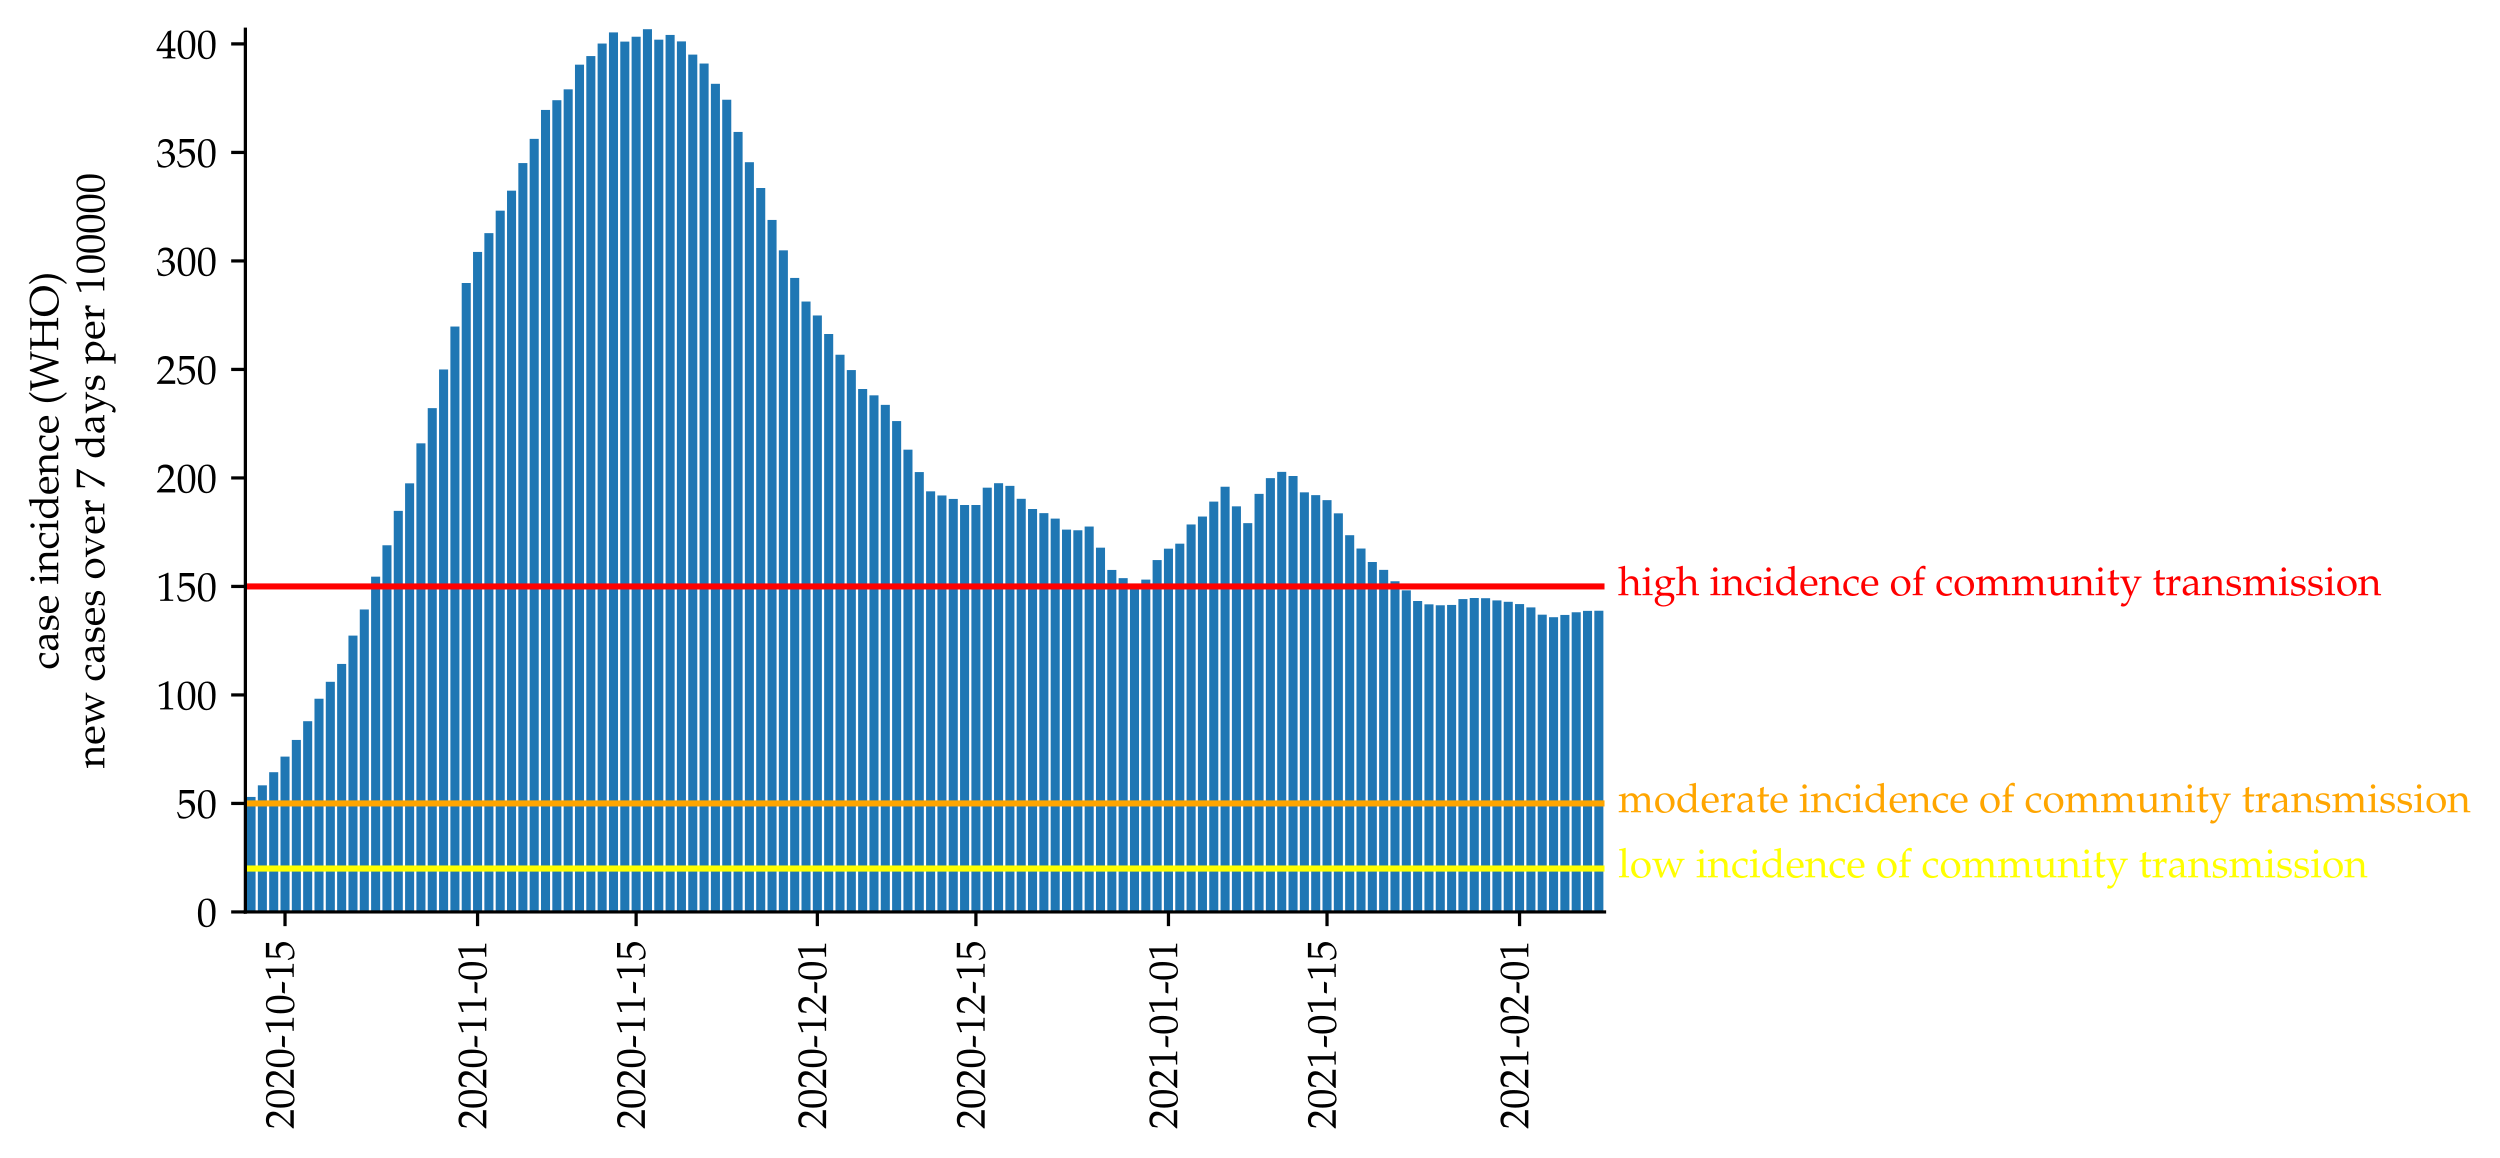 <?xml version="1.0" encoding="utf-8" standalone="no"?>
<!DOCTYPE svg PUBLIC "-//W3C//DTD SVG 1.1//EN"
  "http://www.w3.org/Graphics/SVG/1.1/DTD/svg11.dtd">
<!-- Created with matplotlib (https://matplotlib.org/) -->
<svg height="285.326pt" version="1.1" viewBox="0 0 615.833 285.326" width="615.833pt" xmlns="http://www.w3.org/2000/svg" xmlns:xlink="http://www.w3.org/1999/xlink">
 <defs>
  <style type="text/css">*{stroke-linecap:butt;stroke-linejoin:round;}</style>
 </defs>
 <g id="figure_1">
  <g id="patch_1">
   <path d="M 0 285.326 
L 615.833 285.326 
L 615.833 0 
L 0 0 
z
" style="fill:#ffffff;"/>
  </g>
  <g id="axes_1">
   <g id="patch_2">
    <path d="M 60.445 224.64 
L 395.245 224.64 
L 395.245 7.2 
L 60.445 7.2 
z
" style="fill:#ffffff;"/>
   </g>
   <g id="patch_3">
    <path clip-path="url(#p2d60f49c6a)" d="M 60.724 224.64 
L 62.956 224.64 
L 62.956 196.315 
L 60.724 196.315 
z
" style="fill:#1f77b4;"/>
   </g>
   <g id="patch_4">
    <path clip-path="url(#p2d60f49c6a)" d="M 63.514 224.64 
L 65.746 224.64 
L 65.746 193.46 
L 63.514 193.46 
z
" style="fill:#1f77b4;"/>
   </g>
   <g id="patch_5">
    <path clip-path="url(#p2d60f49c6a)" d="M 66.304 224.64 
L 68.536 224.64 
L 68.536 190.224 
L 66.304 190.224 
z
" style="fill:#1f77b4;"/>
   </g>
   <g id="patch_6">
    <path clip-path="url(#p2d60f49c6a)" d="M 69.094 224.64 
L 71.326 224.64 
L 71.326 186.375 
L 69.094 186.375 
z
" style="fill:#1f77b4;"/>
   </g>
   <g id="patch_7">
    <path clip-path="url(#p2d60f49c6a)" d="M 71.884 224.64 
L 74.116 224.64 
L 74.116 182.267 
L 71.884 182.267 
z
" style="fill:#1f77b4;"/>
   </g>
   <g id="patch_8">
    <path clip-path="url(#p2d60f49c6a)" d="M 74.674 224.64 
L 76.906 224.64 
L 76.906 177.661 
L 74.674 177.661 
z
" style="fill:#1f77b4;"/>
   </g>
   <g id="patch_9">
    <path clip-path="url(#p2d60f49c6a)" d="M 77.464 224.64 
L 79.696 224.64 
L 79.696 172.127 
L 77.464 172.127 
z
" style="fill:#1f77b4;"/>
   </g>
   <g id="patch_10">
    <path clip-path="url(#p2d60f49c6a)" d="M 80.254 224.64 
L 82.486 224.64 
L 82.486 167.948 
L 80.254 167.948 
z
" style="fill:#1f77b4;"/>
   </g>
   <g id="patch_11">
    <path clip-path="url(#p2d60f49c6a)" d="M 83.044 224.64 
L 85.276 224.64 
L 85.276 163.544 
L 83.044 163.544 
z
" style="fill:#1f77b4;"/>
   </g>
   <g id="patch_12">
    <path clip-path="url(#p2d60f49c6a)" d="M 85.834 224.64 
L 88.066 224.64 
L 88.066 156.577 
L 85.834 156.577 
z
" style="fill:#1f77b4;"/>
   </g>
   <g id="patch_13">
    <path clip-path="url(#p2d60f49c6a)" d="M 88.624 224.64 
L 90.856 224.64 
L 90.856 150.134 
L 88.624 150.134 
z
" style="fill:#1f77b4;"/>
   </g>
   <g id="patch_14">
    <path clip-path="url(#p2d60f49c6a)" d="M 91.414 224.64 
L 93.646 224.64 
L 93.646 142.046 
L 91.414 142.046 
z
" style="fill:#1f77b4;"/>
   </g>
   <g id="patch_15">
    <path clip-path="url(#p2d60f49c6a)" d="M 94.204 224.64 
L 96.436 224.64 
L 96.436 134.324 
L 94.204 134.324 
z
" style="fill:#1f77b4;"/>
   </g>
   <g id="patch_16">
    <path clip-path="url(#p2d60f49c6a)" d="M 96.994 224.64 
L 99.226 224.64 
L 99.226 125.851 
L 96.994 125.851 
z
" style="fill:#1f77b4;"/>
   </g>
   <g id="patch_17">
    <path clip-path="url(#p2d60f49c6a)" d="M 99.784 224.64 
L 102.016 224.64 
L 102.016 119.055 
L 99.784 119.055 
z
" style="fill:#1f77b4;"/>
   </g>
   <g id="patch_18">
    <path clip-path="url(#p2d60f49c6a)" d="M 102.574 224.64 
L 104.806 224.64 
L 104.806 109.207 
L 102.574 109.207 
z
" style="fill:#1f77b4;"/>
   </g>
   <g id="patch_19">
    <path clip-path="url(#p2d60f49c6a)" d="M 105.364 224.64 
L 107.596 224.64 
L 107.596 100.535 
L 105.364 100.535 
z
" style="fill:#1f77b4;"/>
   </g>
   <g id="patch_20">
    <path clip-path="url(#p2d60f49c6a)" d="M 108.154 224.64 
L 110.386 224.64 
L 110.386 91.013 
L 108.154 91.013 
z
" style="fill:#1f77b4;"/>
   </g>
   <g id="patch_21">
    <path clip-path="url(#p2d60f49c6a)" d="M 110.944 224.64 
L 113.176 224.64 
L 113.176 80.438 
L 110.944 80.438 
z
" style="fill:#1f77b4;"/>
   </g>
   <g id="patch_22">
    <path clip-path="url(#p2d60f49c6a)" d="M 113.734 224.64 
L 115.966 224.64 
L 115.966 69.71 
L 113.734 69.71 
z
" style="fill:#1f77b4;"/>
   </g>
   <g id="patch_23">
    <path clip-path="url(#p2d60f49c6a)" d="M 116.524 224.64 
L 118.756 224.64 
L 118.756 62.063 
L 116.524 62.063 
z
" style="fill:#1f77b4;"/>
   </g>
   <g id="patch_24">
    <path clip-path="url(#p2d60f49c6a)" d="M 119.314 224.64 
L 121.546 224.64 
L 121.546 57.422 
L 119.314 57.422 
z
" style="fill:#1f77b4;"/>
   </g>
   <g id="patch_25">
    <path clip-path="url(#p2d60f49c6a)" d="M 122.104 224.64 
L 124.336 224.64 
L 124.336 51.887 
L 122.104 51.887 
z
" style="fill:#1f77b4;"/>
   </g>
   <g id="patch_26">
    <path clip-path="url(#p2d60f49c6a)" d="M 124.894 224.64 
L 127.126 224.64 
L 127.126 46.964 
L 124.894 46.964 
z
" style="fill:#1f77b4;"/>
   </g>
   <g id="patch_27">
    <path clip-path="url(#p2d60f49c6a)" d="M 127.684 224.64 
L 129.916 224.64 
L 129.916 40.168 
L 127.684 40.168 
z
" style="fill:#1f77b4;"/>
   </g>
   <g id="patch_28">
    <path clip-path="url(#p2d60f49c6a)" d="M 130.474 224.64 
L 132.706 224.64 
L 132.706 34.212 
L 130.474 34.212 
z
" style="fill:#1f77b4;"/>
   </g>
   <g id="patch_29">
    <path clip-path="url(#p2d60f49c6a)" d="M 133.264 224.64 
L 135.496 224.64 
L 135.496 27.08 
L 133.264 27.08 
z
" style="fill:#1f77b4;"/>
   </g>
   <g id="patch_30">
    <path clip-path="url(#p2d60f49c6a)" d="M 136.054 224.64 
L 138.286 224.64 
L 138.286 24.681 
L 136.054 24.681 
z
" style="fill:#1f77b4;"/>
   </g>
   <g id="patch_31">
    <path clip-path="url(#p2d60f49c6a)" d="M 138.844 224.64 
L 141.076 224.64 
L 141.076 22.008 
L 138.844 22.008 
z
" style="fill:#1f77b4;"/>
   </g>
   <g id="patch_32">
    <path clip-path="url(#p2d60f49c6a)" d="M 141.634 224.64 
L 143.866 224.64 
L 143.866 15.938 
L 141.634 15.938 
z
" style="fill:#1f77b4;"/>
   </g>
   <g id="patch_33">
    <path clip-path="url(#p2d60f49c6a)" d="M 144.424 224.64 
L 146.656 224.64 
L 146.656 13.803 
L 144.424 13.803 
z
" style="fill:#1f77b4;"/>
   </g>
   <g id="patch_34">
    <path clip-path="url(#p2d60f49c6a)" d="M 147.214 224.64 
L 149.446 224.64 
L 149.446 10.727 
L 147.214 10.727 
z
" style="fill:#1f77b4;"/>
   </g>
   <g id="patch_35">
    <path clip-path="url(#p2d60f49c6a)" d="M 150.004 224.64 
L 152.236 224.64 
L 152.236 7.988 
L 150.004 7.988 
z
" style="fill:#1f77b4;"/>
   </g>
   <g id="patch_36">
    <path clip-path="url(#p2d60f49c6a)" d="M 152.794 224.64 
L 155.026 224.64 
L 155.026 10.252 
L 152.794 10.252 
z
" style="fill:#1f77b4;"/>
   </g>
   <g id="patch_37">
    <path clip-path="url(#p2d60f49c6a)" d="M 155.584 224.64 
L 157.816 224.64 
L 157.816 9.045 
L 155.584 9.045 
z
" style="fill:#1f77b4;"/>
   </g>
   <g id="patch_38">
    <path clip-path="url(#p2d60f49c6a)" d="M 158.374 224.64 
L 160.606 224.64 
L 160.606 7.2 
L 158.374 7.2 
z
" style="fill:#1f77b4;"/>
   </g>
   <g id="patch_39">
    <path clip-path="url(#p2d60f49c6a)" d="M 161.164 224.64 
L 163.396 224.64 
L 163.396 9.774 
L 161.164 9.774 
z
" style="fill:#1f77b4;"/>
   </g>
   <g id="patch_40">
    <path clip-path="url(#p2d60f49c6a)" d="M 163.954 224.64 
L 166.186 224.64 
L 166.186 8.605 
L 163.954 8.605 
z
" style="fill:#1f77b4;"/>
   </g>
   <g id="patch_41">
    <path clip-path="url(#p2d60f49c6a)" d="M 166.744 224.64 
L 168.976 224.64 
L 168.976 10.2 
L 166.744 10.2 
z
" style="fill:#1f77b4;"/>
   </g>
   <g id="patch_42">
    <path clip-path="url(#p2d60f49c6a)" d="M 169.534 224.64 
L 171.766 224.64 
L 171.766 13.442 
L 169.534 13.442 
z
" style="fill:#1f77b4;"/>
   </g>
   <g id="patch_43">
    <path clip-path="url(#p2d60f49c6a)" d="M 172.324 224.64 
L 174.556 224.64 
L 174.556 15.645 
L 172.324 15.645 
z
" style="fill:#1f77b4;"/>
   </g>
   <g id="patch_44">
    <path clip-path="url(#p2d60f49c6a)" d="M 175.114 224.64 
L 177.346 224.64 
L 177.346 20.642 
L 175.114 20.642 
z
" style="fill:#1f77b4;"/>
   </g>
   <g id="patch_45">
    <path clip-path="url(#p2d60f49c6a)" d="M 177.904 224.64 
L 180.136 224.64 
L 180.136 24.56 
L 177.904 24.56 
z
" style="fill:#1f77b4;"/>
   </g>
   <g id="patch_46">
    <path clip-path="url(#p2d60f49c6a)" d="M 180.694 224.64 
L 182.926 224.64 
L 182.926 32.494 
L 180.694 32.494 
z
" style="fill:#1f77b4;"/>
   </g>
   <g id="patch_47">
    <path clip-path="url(#p2d60f49c6a)" d="M 183.484 224.64 
L 185.716 224.64 
L 185.716 39.959 
L 183.484 39.959 
z
" style="fill:#1f77b4;"/>
   </g>
   <g id="patch_48">
    <path clip-path="url(#p2d60f49c6a)" d="M 186.274 224.64 
L 188.506 224.64 
L 188.506 46.311 
L 186.274 46.311 
z
" style="fill:#1f77b4;"/>
   </g>
   <g id="patch_49">
    <path clip-path="url(#p2d60f49c6a)" d="M 189.064 224.64 
L 191.296 224.64 
L 191.296 54.184 
L 189.064 54.184 
z
" style="fill:#1f77b4;"/>
   </g>
   <g id="patch_50">
    <path clip-path="url(#p2d60f49c6a)" d="M 191.854 224.64 
L 194.086 224.64 
L 194.086 61.662 
L 191.854 61.662 
z
" style="fill:#1f77b4;"/>
   </g>
   <g id="patch_51">
    <path clip-path="url(#p2d60f49c6a)" d="M 194.644 224.64 
L 196.876 224.64 
L 196.876 68.471 
L 194.644 68.471 
z
" style="fill:#1f77b4;"/>
   </g>
   <g id="patch_52">
    <path clip-path="url(#p2d60f49c6a)" d="M 197.434 224.64 
L 199.666 224.64 
L 199.666 74.275 
L 197.434 74.275 
z
" style="fill:#1f77b4;"/>
   </g>
   <g id="patch_53">
    <path clip-path="url(#p2d60f49c6a)" d="M 200.224 224.64 
L 202.456 224.64 
L 202.456 77.713 
L 200.224 77.713 
z
" style="fill:#1f77b4;"/>
   </g>
   <g id="patch_54">
    <path clip-path="url(#p2d60f49c6a)" d="M 203.014 224.64 
L 205.246 224.64 
L 205.246 82.268 
L 203.014 82.268 
z
" style="fill:#1f77b4;"/>
   </g>
   <g id="patch_55">
    <path clip-path="url(#p2d60f49c6a)" d="M 205.804 224.64 
L 208.036 224.64 
L 208.036 87.385 
L 205.804 87.385 
z
" style="fill:#1f77b4;"/>
   </g>
   <g id="patch_56">
    <path clip-path="url(#p2d60f49c6a)" d="M 208.594 224.64 
L 210.826 224.64 
L 210.826 91.152 
L 208.594 91.152 
z
" style="fill:#1f77b4;"/>
   </g>
   <g id="patch_57">
    <path clip-path="url(#p2d60f49c6a)" d="M 211.384 224.64 
L 213.616 224.64 
L 213.616 95.82 
L 211.384 95.82 
z
" style="fill:#1f77b4;"/>
   </g>
   <g id="patch_58">
    <path clip-path="url(#p2d60f49c6a)" d="M 214.174 224.64 
L 216.406 224.64 
L 216.406 97.379 
L 214.174 97.379 
z
" style="fill:#1f77b4;"/>
   </g>
   <g id="patch_59">
    <path clip-path="url(#p2d60f49c6a)" d="M 216.964 224.64 
L 219.196 224.64 
L 219.196 99.732 
L 216.964 99.732 
z
" style="fill:#1f77b4;"/>
   </g>
   <g id="patch_60">
    <path clip-path="url(#p2d60f49c6a)" d="M 219.754 224.64 
L 221.986 224.64 
L 221.986 103.725 
L 219.754 103.725 
z
" style="fill:#1f77b4;"/>
   </g>
   <g id="patch_61">
    <path clip-path="url(#p2d60f49c6a)" d="M 222.544 224.64 
L 224.776 224.64 
L 224.776 110.768 
L 222.544 110.768 
z
" style="fill:#1f77b4;"/>
   </g>
   <g id="patch_62">
    <path clip-path="url(#p2d60f49c6a)" d="M 225.334 224.64 
L 227.566 224.64 
L 227.566 116.282 
L 225.334 116.282 
z
" style="fill:#1f77b4;"/>
   </g>
   <g id="patch_63">
    <path clip-path="url(#p2d60f49c6a)" d="M 228.124 224.64 
L 230.356 224.64 
L 230.356 121.039 
L 228.124 121.039 
z
" style="fill:#1f77b4;"/>
   </g>
   <g id="patch_64">
    <path clip-path="url(#p2d60f49c6a)" d="M 230.914 224.64 
L 233.146 224.64 
L 233.146 122.057 
L 230.914 122.057 
z
" style="fill:#1f77b4;"/>
   </g>
   <g id="patch_65">
    <path clip-path="url(#p2d60f49c6a)" d="M 233.704 224.64 
L 235.936 224.64 
L 235.936 122.897 
L 233.704 122.897 
z
" style="fill:#1f77b4;"/>
   </g>
   <g id="patch_66">
    <path clip-path="url(#p2d60f49c6a)" d="M 236.494 224.64 
L 238.726 224.64 
L 238.726 124.394 
L 236.494 124.394 
z
" style="fill:#1f77b4;"/>
   </g>
   <g id="patch_67">
    <path clip-path="url(#p2d60f49c6a)" d="M 239.284 224.64 
L 241.516 224.64 
L 241.516 124.392 
L 239.284 124.392 
z
" style="fill:#1f77b4;"/>
   </g>
   <g id="patch_68">
    <path clip-path="url(#p2d60f49c6a)" d="M 242.074 224.64 
L 244.306 224.64 
L 244.306 120.127 
L 242.074 120.127 
z
" style="fill:#1f77b4;"/>
   </g>
   <g id="patch_69">
    <path clip-path="url(#p2d60f49c6a)" d="M 244.864 224.64 
L 247.096 224.64 
L 247.096 119.032 
L 244.864 119.032 
z
" style="fill:#1f77b4;"/>
   </g>
   <g id="patch_70">
    <path clip-path="url(#p2d60f49c6a)" d="M 247.654 224.64 
L 249.886 224.64 
L 249.886 119.682 
L 247.654 119.682 
z
" style="fill:#1f77b4;"/>
   </g>
   <g id="patch_71">
    <path clip-path="url(#p2d60f49c6a)" d="M 250.444 224.64 
L 252.676 224.64 
L 252.676 122.866 
L 250.444 122.866 
z
" style="fill:#1f77b4;"/>
   </g>
   <g id="patch_72">
    <path clip-path="url(#p2d60f49c6a)" d="M 253.234 224.64 
L 255.466 224.64 
L 255.466 125.376 
L 253.234 125.376 
z
" style="fill:#1f77b4;"/>
   </g>
   <g id="patch_73">
    <path clip-path="url(#p2d60f49c6a)" d="M 256.024 224.64 
L 258.256 224.64 
L 258.256 126.402 
L 256.024 126.402 
z
" style="fill:#1f77b4;"/>
   </g>
   <g id="patch_74">
    <path clip-path="url(#p2d60f49c6a)" d="M 258.814 224.64 
L 261.046 224.64 
L 261.046 127.753 
L 258.814 127.753 
z
" style="fill:#1f77b4;"/>
   </g>
   <g id="patch_75">
    <path clip-path="url(#p2d60f49c6a)" d="M 261.604 224.64 
L 263.836 224.64 
L 263.836 130.454 
L 261.604 130.454 
z
" style="fill:#1f77b4;"/>
   </g>
   <g id="patch_76">
    <path clip-path="url(#p2d60f49c6a)" d="M 264.394 224.64 
L 266.626 224.64 
L 266.626 130.628 
L 264.394 130.628 
z
" style="fill:#1f77b4;"/>
   </g>
   <g id="patch_77">
    <path clip-path="url(#p2d60f49c6a)" d="M 267.184 224.64 
L 269.416 224.64 
L 269.416 129.702 
L 267.184 129.702 
z
" style="fill:#1f77b4;"/>
   </g>
   <g id="patch_78">
    <path clip-path="url(#p2d60f49c6a)" d="M 269.974 224.64 
L 272.206 224.64 
L 272.206 134.907 
L 269.974 134.907 
z
" style="fill:#1f77b4;"/>
   </g>
   <g id="patch_79">
    <path clip-path="url(#p2d60f49c6a)" d="M 272.764 224.64 
L 274.996 224.64 
L 274.996 140.39 
L 272.764 140.39 
z
" style="fill:#1f77b4;"/>
   </g>
   <g id="patch_80">
    <path clip-path="url(#p2d60f49c6a)" d="M 275.554 224.64 
L 277.786 224.64 
L 277.786 142.415 
L 275.554 142.415 
z
" style="fill:#1f77b4;"/>
   </g>
   <g id="patch_81">
    <path clip-path="url(#p2d60f49c6a)" d="M 278.344 224.64 
L 280.576 224.64 
L 280.576 144.27 
L 278.344 144.27 
z
" style="fill:#1f77b4;"/>
   </g>
   <g id="patch_82">
    <path clip-path="url(#p2d60f49c6a)" d="M 281.134 224.64 
L 283.366 224.64 
L 283.366 142.782 
L 281.134 142.782 
z
" style="fill:#1f77b4;"/>
   </g>
   <g id="patch_83">
    <path clip-path="url(#p2d60f49c6a)" d="M 283.924 224.64 
L 286.156 224.64 
L 286.156 137.967 
L 283.924 137.967 
z
" style="fill:#1f77b4;"/>
   </g>
   <g id="patch_84">
    <path clip-path="url(#p2d60f49c6a)" d="M 286.714 224.64 
L 288.946 224.64 
L 288.946 135.156 
L 286.714 135.156 
z
" style="fill:#1f77b4;"/>
   </g>
   <g id="patch_85">
    <path clip-path="url(#p2d60f49c6a)" d="M 289.504 224.64 
L 291.736 224.64 
L 291.736 133.916 
L 289.504 133.916 
z
" style="fill:#1f77b4;"/>
   </g>
   <g id="patch_86">
    <path clip-path="url(#p2d60f49c6a)" d="M 292.294 224.64 
L 294.526 224.64 
L 294.526 129.194 
L 292.294 129.194 
z
" style="fill:#1f77b4;"/>
   </g>
   <g id="patch_87">
    <path clip-path="url(#p2d60f49c6a)" d="M 295.084 224.64 
L 297.316 224.64 
L 297.316 127.232 
L 295.084 127.232 
z
" style="fill:#1f77b4;"/>
   </g>
   <g id="patch_88">
    <path clip-path="url(#p2d60f49c6a)" d="M 297.874 224.64 
L 300.106 224.64 
L 300.106 123.553 
L 297.874 123.553 
z
" style="fill:#1f77b4;"/>
   </g>
   <g id="patch_89">
    <path clip-path="url(#p2d60f49c6a)" d="M 300.664 224.64 
L 302.896 224.64 
L 302.896 119.897 
L 300.664 119.897 
z
" style="fill:#1f77b4;"/>
   </g>
   <g id="patch_90">
    <path clip-path="url(#p2d60f49c6a)" d="M 303.454 224.64 
L 305.686 224.64 
L 305.686 124.73 
L 303.454 124.73 
z
" style="fill:#1f77b4;"/>
   </g>
   <g id="patch_91">
    <path clip-path="url(#p2d60f49c6a)" d="M 306.244 224.64 
L 308.476 224.64 
L 308.476 128.872 
L 306.244 128.872 
z
" style="fill:#1f77b4;"/>
   </g>
   <g id="patch_92">
    <path clip-path="url(#p2d60f49c6a)" d="M 309.034 224.64 
L 311.266 224.64 
L 311.266 121.657 
L 309.034 121.657 
z
" style="fill:#1f77b4;"/>
   </g>
   <g id="patch_93">
    <path clip-path="url(#p2d60f49c6a)" d="M 311.824 224.64 
L 314.056 224.64 
L 314.056 117.777 
L 311.824 117.777 
z
" style="fill:#1f77b4;"/>
   </g>
   <g id="patch_94">
    <path clip-path="url(#p2d60f49c6a)" d="M 314.614 224.64 
L 316.846 224.64 
L 316.846 116.243 
L 314.614 116.243 
z
" style="fill:#1f77b4;"/>
   </g>
   <g id="patch_95">
    <path clip-path="url(#p2d60f49c6a)" d="M 317.404 224.64 
L 319.636 224.64 
L 319.636 117.249 
L 317.404 117.249 
z
" style="fill:#1f77b4;"/>
   </g>
   <g id="patch_96">
    <path clip-path="url(#p2d60f49c6a)" d="M 320.194 224.64 
L 322.426 224.64 
L 322.426 121.285 
L 320.194 121.285 
z
" style="fill:#1f77b4;"/>
   </g>
   <g id="patch_97">
    <path clip-path="url(#p2d60f49c6a)" d="M 322.984 224.64 
L 325.216 224.64 
L 325.216 121.97 
L 322.984 121.97 
z
" style="fill:#1f77b4;"/>
   </g>
   <g id="patch_98">
    <path clip-path="url(#p2d60f49c6a)" d="M 325.774 224.64 
L 328.006 224.64 
L 328.006 123.198 
L 325.774 123.198 
z
" style="fill:#1f77b4;"/>
   </g>
   <g id="patch_99">
    <path clip-path="url(#p2d60f49c6a)" d="M 328.564 224.64 
L 330.796 224.64 
L 330.796 126.447 
L 328.564 126.447 
z
" style="fill:#1f77b4;"/>
   </g>
   <g id="patch_100">
    <path clip-path="url(#p2d60f49c6a)" d="M 331.354 224.64 
L 333.586 224.64 
L 333.586 131.833 
L 331.354 131.833 
z
" style="fill:#1f77b4;"/>
   </g>
   <g id="patch_101">
    <path clip-path="url(#p2d60f49c6a)" d="M 334.144 224.64 
L 336.376 224.64 
L 336.376 135.116 
L 334.144 135.116 
z
" style="fill:#1f77b4;"/>
   </g>
   <g id="patch_102">
    <path clip-path="url(#p2d60f49c6a)" d="M 336.934 224.64 
L 339.166 224.64 
L 339.166 138.433 
L 336.934 138.433 
z
" style="fill:#1f77b4;"/>
   </g>
   <g id="patch_103">
    <path clip-path="url(#p2d60f49c6a)" d="M 339.724 224.64 
L 341.956 224.64 
L 341.956 140.384 
L 339.724 140.384 
z
" style="fill:#1f77b4;"/>
   </g>
   <g id="patch_104">
    <path clip-path="url(#p2d60f49c6a)" d="M 342.514 224.64 
L 344.746 224.64 
L 344.746 143.189 
L 342.514 143.189 
z
" style="fill:#1f77b4;"/>
   </g>
   <g id="patch_105">
    <path clip-path="url(#p2d60f49c6a)" d="M 345.304 224.64 
L 347.536 224.64 
L 347.536 145.415 
L 345.304 145.415 
z
" style="fill:#1f77b4;"/>
   </g>
   <g id="patch_106">
    <path clip-path="url(#p2d60f49c6a)" d="M 348.094 224.64 
L 350.326 224.64 
L 350.326 148.053 
L 348.094 148.053 
z
" style="fill:#1f77b4;"/>
   </g>
   <g id="patch_107">
    <path clip-path="url(#p2d60f49c6a)" d="M 350.884 224.64 
L 353.116 224.64 
L 353.116 148.864 
L 350.884 148.864 
z
" style="fill:#1f77b4;"/>
   </g>
   <g id="patch_108">
    <path clip-path="url(#p2d60f49c6a)" d="M 353.674 224.64 
L 355.906 224.64 
L 355.906 149.097 
L 353.674 149.097 
z
" style="fill:#1f77b4;"/>
   </g>
   <g id="patch_109">
    <path clip-path="url(#p2d60f49c6a)" d="M 356.464 224.64 
L 358.696 224.64 
L 358.696 149.012 
L 356.464 149.012 
z
" style="fill:#1f77b4;"/>
   </g>
   <g id="patch_110">
    <path clip-path="url(#p2d60f49c6a)" d="M 359.254 224.64 
L 361.486 224.64 
L 361.486 147.566 
L 359.254 147.566 
z
" style="fill:#1f77b4;"/>
   </g>
   <g id="patch_111">
    <path clip-path="url(#p2d60f49c6a)" d="M 362.044 224.64 
L 364.276 224.64 
L 364.276 147.305 
L 362.044 147.305 
z
" style="fill:#1f77b4;"/>
   </g>
   <g id="patch_112">
    <path clip-path="url(#p2d60f49c6a)" d="M 364.834 224.64 
L 367.066 224.64 
L 367.066 147.358 
L 364.834 147.358 
z
" style="fill:#1f77b4;"/>
   </g>
   <g id="patch_113">
    <path clip-path="url(#p2d60f49c6a)" d="M 367.624 224.64 
L 369.856 224.64 
L 369.856 147.903 
L 367.624 147.903 
z
" style="fill:#1f77b4;"/>
   </g>
   <g id="patch_114">
    <path clip-path="url(#p2d60f49c6a)" d="M 370.414 224.64 
L 372.646 224.64 
L 372.646 148.237 
L 370.414 148.237 
z
" style="fill:#1f77b4;"/>
   </g>
   <g id="patch_115">
    <path clip-path="url(#p2d60f49c6a)" d="M 373.204 224.64 
L 375.436 224.64 
L 375.436 148.801 
L 373.204 148.801 
z
" style="fill:#1f77b4;"/>
   </g>
   <g id="patch_116">
    <path clip-path="url(#p2d60f49c6a)" d="M 375.994 224.64 
L 378.226 224.64 
L 378.226 149.627 
L 375.994 149.627 
z
" style="fill:#1f77b4;"/>
   </g>
   <g id="patch_117">
    <path clip-path="url(#p2d60f49c6a)" d="M 378.784 224.64 
L 381.016 224.64 
L 381.016 151.412 
L 378.784 151.412 
z
" style="fill:#1f77b4;"/>
   </g>
   <g id="patch_118">
    <path clip-path="url(#p2d60f49c6a)" d="M 381.574 224.64 
L 383.806 224.64 
L 383.806 152.043 
L 381.574 152.043 
z
" style="fill:#1f77b4;"/>
   </g>
   <g id="patch_119">
    <path clip-path="url(#p2d60f49c6a)" d="M 384.364 224.64 
L 386.596 224.64 
L 386.596 151.473 
L 384.364 151.473 
z
" style="fill:#1f77b4;"/>
   </g>
   <g id="patch_120">
    <path clip-path="url(#p2d60f49c6a)" d="M 387.154 224.64 
L 389.386 224.64 
L 389.386 150.829 
L 387.154 150.829 
z
" style="fill:#1f77b4;"/>
   </g>
   <g id="patch_121">
    <path clip-path="url(#p2d60f49c6a)" d="M 389.944 224.64 
L 392.176 224.64 
L 392.176 150.485 
L 389.944 150.485 
z
" style="fill:#1f77b4;"/>
   </g>
   <g id="patch_122">
    <path clip-path="url(#p2d60f49c6a)" d="M 392.734 224.64 
L 394.966 224.64 
L 394.966 150.445 
L 392.734 150.445 
z
" style="fill:#1f77b4;"/>
   </g>
   <g id="matplotlib.axis_1">
    <g id="xtick_1">
     <g id="line2d_1">
      <defs>
       <path d="M 0 0 
L 0 3.5 
" id="m553c960d9d" style="stroke:#000000;stroke-width:0.8;"/>
      </defs>
      <g>
       <use style="stroke:#000000;stroke-width:0.8;" x="70.21" xlink:href="#m553c960d9d" y="224.64"/>
      </g>
     </g>
     <g id="text_1">
      <!-- 2020-10-15 -->
      <g transform="translate(72.369 278.126)rotate(-90)scale(0.1 -0.1)">
       <defs>
        <path d="M 1.594 2.5 
L 1.594 0 
C 20.297 0 20.297 0 23.906 0 
C 27.5 0 27.5 0 46.797 0 
C 46.594 1.953 46.594 2.906 46.594 4.203 
C 46.594 5.438 46.594 6.359 46.797 8.422 
C 35.297 8.422 30.703 8.422 12.203 8.422 
L 30.406 27.516 
C 40.094 37.719 43.094 43.172 43.094 50.594 
C 43.094 61.969 35.297 69 22.594 69 
C 15.406 69 10.5 67 5.594 62.016 
L 3.906 48.422 
L 6.797 48.422 
L 8.094 53.016 
C 9.703 58.797 13.297 61.297 20 61.297 
C 28.594 61.297 34.094 55.891 34.094 47.422 
C 34.094 39.922 29.906 32.547 18.594 20.562 
z
" id="URW_Palladio_L_Roman-50"/>
        <path d="M 26.297 69 
C 10.797 69 2.906 56.688 2.906 32.453 
C 2.906 20.719 5 10.625 8.5 5.719 
C 12 0.797 17.594 -2 23.797 -2 
C 38.906 -2 46.5 11.016 46.5 36.656 
C 46.5 58.578 40 69 26.297 69 
z
M 24.5 65.5 
C 34.203 65.5 38.094 55.688 38.094 31.641 
C 38.094 10.328 34.297 1.5 25.094 1.5 
C 15.406 1.5 11.297 11.625 11.297 36.062 
C 11.297 57.188 15 65.5 24.5 65.5 
z
" id="URW_Palladio_L_Roman-48"/>
        <path d="M 28.203 22 
L 31.203 28.703 
L 30.703 29.203 
L 4.406 29.203 
L 1.703 22.5 
L 2.203 22 
z
" id="URW_Palladio_L_Roman-45"/>
        <path d="M 6.703 56 
L 7.703 56 
L 20.594 61.812 
C 20.703 61.906 20.797 61.906 20.906 61.906 
C 21.5 61.906 21.703 61.016 21.703 58.609 
L 21.703 9.578 
C 21.703 4.312 20.594 3.203 15.203 3.203 
L 9.594 3.203 
L 9.594 0 
C 25 0 25 0 26.094 0 
C 27.406 0 29.594 0 33 0 
C 34.203 0 37.703 0 41.797 0 
L 41.797 3.203 
L 36.594 3.203 
C 31.094 3.203 30.094 4.312 30.094 9.562 
L 30.094 69.422 
L 28.703 69.922 
C 22.203 66.516 15.094 63.516 6 60.312 
z
" id="URW_Palladio_L_Roman-49"/>
        <path d="M 12.703 60.578 
C 25.594 60.578 31.203 60.578 43.203 60.578 
L 43.703 61.047 
C 43.5 62.75 43.5 63.5 43.5 64.75 
C 43.5 66.078 43.5 66.828 43.703 68.531 
L 43.203 69 
C 35.703 69 31.203 69 25.797 69 
C 20.297 69 15.906 69 8.406 69 
L 7.906 68.797 
C 8 62.672 8.094 58.266 8.094 55.047 
C 8.094 46.516 7.797 36.875 7.5 32.453 
L 9.5 31.844 
C 14.203 36.578 16.906 38 21.797 38 
C 31.406 38 37.406 31.141 37.406 20.25 
C 37.406 9.062 31 2.5 20.094 2.5 
C 14.703 2.5 9.703 4.328 8.297 6.938 
L 3.703 15.203 
L 1.297 13.797 
C 3.594 8.062 4.797 4.844 6.203 0.422 
C 9 -1.109 13 -2 17.297 -2 
C 24 -2 31.094 0.922 36.594 5.75 
C 42.703 11.188 45.906 18.031 45.906 25.469 
C 45.906 36.859 37.797 44.906 26.406 44.906 
C 21.594 44.906 18 43.609 11.797 39.906 
z
" id="URW_Palladio_L_Roman-53"/>
       </defs>
       <use transform="scale(0.996)" xlink:href="#URW_Palladio_L_Roman-50"/>
       <use transform="translate(49.813 0)scale(0.996)" xlink:href="#URW_Palladio_L_Roman-48"/>
       <use transform="translate(99.626 0)scale(0.996)" xlink:href="#URW_Palladio_L_Roman-50"/>
       <use transform="translate(149.44 0)scale(0.996)" xlink:href="#URW_Palladio_L_Roman-48"/>
       <use transform="translate(199.253 0)scale(0.996)" xlink:href="#URW_Palladio_L_Roman-45"/>
       <use transform="translate(232.428 0)scale(0.996)" xlink:href="#URW_Palladio_L_Roman-49"/>
       <use transform="translate(282.241 0)scale(0.996)" xlink:href="#URW_Palladio_L_Roman-48"/>
       <use transform="translate(332.054 0)scale(0.996)" xlink:href="#URW_Palladio_L_Roman-45"/>
       <use transform="translate(365.23 0)scale(0.996)" xlink:href="#URW_Palladio_L_Roman-49"/>
       <use transform="translate(415.043 0)scale(0.996)" xlink:href="#URW_Palladio_L_Roman-53"/>
      </g>
     </g>
    </g>
    <g id="xtick_2">
     <g id="line2d_2">
      <g>
       <use style="stroke:#000000;stroke-width:0.8;" x="117.64" xlink:href="#m553c960d9d" y="224.64"/>
      </g>
     </g>
     <g id="text_2">
      <!-- 2020-11-01 -->
      <g transform="translate(119.799 278.126)rotate(-90)scale(0.1 -0.1)">
       <use transform="scale(0.996)" xlink:href="#URW_Palladio_L_Roman-50"/>
       <use transform="translate(49.813 0)scale(0.996)" xlink:href="#URW_Palladio_L_Roman-48"/>
       <use transform="translate(99.626 0)scale(0.996)" xlink:href="#URW_Palladio_L_Roman-50"/>
       <use transform="translate(149.44 0)scale(0.996)" xlink:href="#URW_Palladio_L_Roman-48"/>
       <use transform="translate(199.253 0)scale(0.996)" xlink:href="#URW_Palladio_L_Roman-45"/>
       <use transform="translate(232.428 0)scale(0.996)" xlink:href="#URW_Palladio_L_Roman-49"/>
       <use transform="translate(282.241 0)scale(0.996)" xlink:href="#URW_Palladio_L_Roman-49"/>
       <use transform="translate(332.054 0)scale(0.996)" xlink:href="#URW_Palladio_L_Roman-45"/>
       <use transform="translate(365.23 0)scale(0.996)" xlink:href="#URW_Palladio_L_Roman-48"/>
       <use transform="translate(415.043 0)scale(0.996)" xlink:href="#URW_Palladio_L_Roman-49"/>
      </g>
     </g>
    </g>
    <g id="xtick_3">
     <g id="line2d_3">
      <g>
       <use style="stroke:#000000;stroke-width:0.8;" x="156.7" xlink:href="#m553c960d9d" y="224.64"/>
      </g>
     </g>
     <g id="text_3">
      <!-- 2020-11-15 -->
      <g transform="translate(158.859 278.126)rotate(-90)scale(0.1 -0.1)">
       <use transform="scale(0.996)" xlink:href="#URW_Palladio_L_Roman-50"/>
       <use transform="translate(49.813 0)scale(0.996)" xlink:href="#URW_Palladio_L_Roman-48"/>
       <use transform="translate(99.626 0)scale(0.996)" xlink:href="#URW_Palladio_L_Roman-50"/>
       <use transform="translate(149.44 0)scale(0.996)" xlink:href="#URW_Palladio_L_Roman-48"/>
       <use transform="translate(199.253 0)scale(0.996)" xlink:href="#URW_Palladio_L_Roman-45"/>
       <use transform="translate(232.428 0)scale(0.996)" xlink:href="#URW_Palladio_L_Roman-49"/>
       <use transform="translate(282.241 0)scale(0.996)" xlink:href="#URW_Palladio_L_Roman-49"/>
       <use transform="translate(332.054 0)scale(0.996)" xlink:href="#URW_Palladio_L_Roman-45"/>
       <use transform="translate(365.23 0)scale(0.996)" xlink:href="#URW_Palladio_L_Roman-49"/>
       <use transform="translate(415.043 0)scale(0.996)" xlink:href="#URW_Palladio_L_Roman-53"/>
      </g>
     </g>
    </g>
    <g id="xtick_4">
     <g id="line2d_4">
      <g>
       <use style="stroke:#000000;stroke-width:0.8;" x="201.34" xlink:href="#m553c960d9d" y="224.64"/>
      </g>
     </g>
     <g id="text_4">
      <!-- 2020-12-01 -->
      <g transform="translate(203.499 278.126)rotate(-90)scale(0.1 -0.1)">
       <use transform="scale(0.996)" xlink:href="#URW_Palladio_L_Roman-50"/>
       <use transform="translate(49.813 0)scale(0.996)" xlink:href="#URW_Palladio_L_Roman-48"/>
       <use transform="translate(99.626 0)scale(0.996)" xlink:href="#URW_Palladio_L_Roman-50"/>
       <use transform="translate(149.44 0)scale(0.996)" xlink:href="#URW_Palladio_L_Roman-48"/>
       <use transform="translate(199.253 0)scale(0.996)" xlink:href="#URW_Palladio_L_Roman-45"/>
       <use transform="translate(232.428 0)scale(0.996)" xlink:href="#URW_Palladio_L_Roman-49"/>
       <use transform="translate(282.241 0)scale(0.996)" xlink:href="#URW_Palladio_L_Roman-50"/>
       <use transform="translate(332.054 0)scale(0.996)" xlink:href="#URW_Palladio_L_Roman-45"/>
       <use transform="translate(365.23 0)scale(0.996)" xlink:href="#URW_Palladio_L_Roman-48"/>
       <use transform="translate(415.043 0)scale(0.996)" xlink:href="#URW_Palladio_L_Roman-49"/>
      </g>
     </g>
    </g>
    <g id="xtick_5">
     <g id="line2d_5">
      <g>
       <use style="stroke:#000000;stroke-width:0.8;" x="240.4" xlink:href="#m553c960d9d" y="224.64"/>
      </g>
     </g>
     <g id="text_5">
      <!-- 2020-12-15 -->
      <g transform="translate(242.559 278.126)rotate(-90)scale(0.1 -0.1)">
       <use transform="scale(0.996)" xlink:href="#URW_Palladio_L_Roman-50"/>
       <use transform="translate(49.813 0)scale(0.996)" xlink:href="#URW_Palladio_L_Roman-48"/>
       <use transform="translate(99.626 0)scale(0.996)" xlink:href="#URW_Palladio_L_Roman-50"/>
       <use transform="translate(149.44 0)scale(0.996)" xlink:href="#URW_Palladio_L_Roman-48"/>
       <use transform="translate(199.253 0)scale(0.996)" xlink:href="#URW_Palladio_L_Roman-45"/>
       <use transform="translate(232.428 0)scale(0.996)" xlink:href="#URW_Palladio_L_Roman-49"/>
       <use transform="translate(282.241 0)scale(0.996)" xlink:href="#URW_Palladio_L_Roman-50"/>
       <use transform="translate(332.054 0)scale(0.996)" xlink:href="#URW_Palladio_L_Roman-45"/>
       <use transform="translate(365.23 0)scale(0.996)" xlink:href="#URW_Palladio_L_Roman-49"/>
       <use transform="translate(415.043 0)scale(0.996)" xlink:href="#URW_Palladio_L_Roman-53"/>
      </g>
     </g>
    </g>
    <g id="xtick_6">
     <g id="line2d_6">
      <g>
       <use style="stroke:#000000;stroke-width:0.8;" x="287.83" xlink:href="#m553c960d9d" y="224.64"/>
      </g>
     </g>
     <g id="text_6">
      <!-- 2021-01-01 -->
      <g transform="translate(289.989 278.126)rotate(-90)scale(0.1 -0.1)">
       <use transform="scale(0.996)" xlink:href="#URW_Palladio_L_Roman-50"/>
       <use transform="translate(49.813 0)scale(0.996)" xlink:href="#URW_Palladio_L_Roman-48"/>
       <use transform="translate(99.626 0)scale(0.996)" xlink:href="#URW_Palladio_L_Roman-50"/>
       <use transform="translate(149.44 0)scale(0.996)" xlink:href="#URW_Palladio_L_Roman-49"/>
       <use transform="translate(199.253 0)scale(0.996)" xlink:href="#URW_Palladio_L_Roman-45"/>
       <use transform="translate(232.428 0)scale(0.996)" xlink:href="#URW_Palladio_L_Roman-48"/>
       <use transform="translate(282.241 0)scale(0.996)" xlink:href="#URW_Palladio_L_Roman-49"/>
       <use transform="translate(332.054 0)scale(0.996)" xlink:href="#URW_Palladio_L_Roman-45"/>
       <use transform="translate(365.23 0)scale(0.996)" xlink:href="#URW_Palladio_L_Roman-48"/>
       <use transform="translate(415.043 0)scale(0.996)" xlink:href="#URW_Palladio_L_Roman-49"/>
      </g>
     </g>
    </g>
    <g id="xtick_7">
     <g id="line2d_7">
      <g>
       <use style="stroke:#000000;stroke-width:0.8;" x="326.89" xlink:href="#m553c960d9d" y="224.64"/>
      </g>
     </g>
     <g id="text_7">
      <!-- 2021-01-15 -->
      <g transform="translate(329.049 278.126)rotate(-90)scale(0.1 -0.1)">
       <use transform="scale(0.996)" xlink:href="#URW_Palladio_L_Roman-50"/>
       <use transform="translate(49.813 0)scale(0.996)" xlink:href="#URW_Palladio_L_Roman-48"/>
       <use transform="translate(99.626 0)scale(0.996)" xlink:href="#URW_Palladio_L_Roman-50"/>
       <use transform="translate(149.44 0)scale(0.996)" xlink:href="#URW_Palladio_L_Roman-49"/>
       <use transform="translate(199.253 0)scale(0.996)" xlink:href="#URW_Palladio_L_Roman-45"/>
       <use transform="translate(232.428 0)scale(0.996)" xlink:href="#URW_Palladio_L_Roman-48"/>
       <use transform="translate(282.241 0)scale(0.996)" xlink:href="#URW_Palladio_L_Roman-49"/>
       <use transform="translate(332.054 0)scale(0.996)" xlink:href="#URW_Palladio_L_Roman-45"/>
       <use transform="translate(365.23 0)scale(0.996)" xlink:href="#URW_Palladio_L_Roman-49"/>
       <use transform="translate(415.043 0)scale(0.996)" xlink:href="#URW_Palladio_L_Roman-53"/>
      </g>
     </g>
    </g>
    <g id="xtick_8">
     <g id="line2d_8">
      <g>
       <use style="stroke:#000000;stroke-width:0.8;" x="374.32" xlink:href="#m553c960d9d" y="224.64"/>
      </g>
     </g>
     <g id="text_8">
      <!-- 2021-02-01 -->
      <g transform="translate(376.479 278.126)rotate(-90)scale(0.1 -0.1)">
       <use transform="scale(0.996)" xlink:href="#URW_Palladio_L_Roman-50"/>
       <use transform="translate(49.813 0)scale(0.996)" xlink:href="#URW_Palladio_L_Roman-48"/>
       <use transform="translate(99.626 0)scale(0.996)" xlink:href="#URW_Palladio_L_Roman-50"/>
       <use transform="translate(149.44 0)scale(0.996)" xlink:href="#URW_Palladio_L_Roman-49"/>
       <use transform="translate(199.253 0)scale(0.996)" xlink:href="#URW_Palladio_L_Roman-45"/>
       <use transform="translate(232.428 0)scale(0.996)" xlink:href="#URW_Palladio_L_Roman-48"/>
       <use transform="translate(282.241 0)scale(0.996)" xlink:href="#URW_Palladio_L_Roman-50"/>
       <use transform="translate(332.054 0)scale(0.996)" xlink:href="#URW_Palladio_L_Roman-45"/>
       <use transform="translate(365.23 0)scale(0.996)" xlink:href="#URW_Palladio_L_Roman-48"/>
       <use transform="translate(415.043 0)scale(0.996)" xlink:href="#URW_Palladio_L_Roman-49"/>
      </g>
     </g>
    </g>
   </g>
   <g id="matplotlib.axis_2">
    <g id="ytick_1">
     <g id="line2d_9">
      <defs>
       <path d="M 0 0 
L -3.5 0 
" id="mdaca7106c6" style="stroke:#000000;stroke-width:0.8;"/>
      </defs>
      <g>
       <use style="stroke:#000000;stroke-width:0.8;" x="60.445" xlink:href="#mdaca7106c6" y="224.64"/>
      </g>
     </g>
     <g id="text_9">
      <!-- $\mathdefault{0}$ -->
      <g transform="translate(48.464 228.204)scale(0.1 -0.1)">
       <use transform="scale(0.996)" xlink:href="#URW_Palladio_L_Roman-48"/>
      </g>
     </g>
    </g>
    <g id="ytick_2">
     <g id="line2d_10">
      <g>
       <use style="stroke:#000000;stroke-width:0.8;" x="60.445" xlink:href="#mdaca7106c6" y="197.912"/>
      </g>
     </g>
     <g id="text_10">
      <!-- $\mathdefault{50}$ -->
      <g transform="translate(43.482 201.477)scale(0.1 -0.1)">
       <use transform="scale(0.996)" xlink:href="#URW_Palladio_L_Roman-53"/>
       <use transform="translate(49.813 0)scale(0.996)" xlink:href="#URW_Palladio_L_Roman-48"/>
      </g>
     </g>
    </g>
    <g id="ytick_3">
     <g id="line2d_11">
      <g>
       <use style="stroke:#000000;stroke-width:0.8;" x="60.445" xlink:href="#mdaca7106c6" y="171.185"/>
      </g>
     </g>
     <g id="text_11">
      <!-- $\mathdefault{100}$ -->
      <g transform="translate(38.501 174.749)scale(0.1 -0.1)">
       <use transform="scale(0.996)" xlink:href="#URW_Palladio_L_Roman-49"/>
       <use transform="translate(49.813 0)scale(0.996)" xlink:href="#URW_Palladio_L_Roman-48"/>
       <use transform="translate(99.626 0)scale(0.996)" xlink:href="#URW_Palladio_L_Roman-48"/>
      </g>
     </g>
    </g>
    <g id="ytick_4">
     <g id="line2d_12">
      <g>
       <use style="stroke:#000000;stroke-width:0.8;" x="60.445" xlink:href="#mdaca7106c6" y="144.457"/>
      </g>
     </g>
     <g id="text_12">
      <!-- $\mathdefault{150}$ -->
      <g transform="translate(38.501 148.021)scale(0.1 -0.1)">
       <use transform="scale(0.996)" xlink:href="#URW_Palladio_L_Roman-49"/>
       <use transform="translate(49.813 0)scale(0.996)" xlink:href="#URW_Palladio_L_Roman-53"/>
       <use transform="translate(99.626 0)scale(0.996)" xlink:href="#URW_Palladio_L_Roman-48"/>
      </g>
     </g>
    </g>
    <g id="ytick_5">
     <g id="line2d_13">
      <g>
       <use style="stroke:#000000;stroke-width:0.8;" x="60.445" xlink:href="#mdaca7106c6" y="117.73"/>
      </g>
     </g>
     <g id="text_13">
      <!-- $\mathdefault{200}$ -->
      <g transform="translate(38.501 121.294)scale(0.1 -0.1)">
       <use transform="scale(0.996)" xlink:href="#URW_Palladio_L_Roman-50"/>
       <use transform="translate(49.813 0)scale(0.996)" xlink:href="#URW_Palladio_L_Roman-48"/>
       <use transform="translate(99.626 0)scale(0.996)" xlink:href="#URW_Palladio_L_Roman-48"/>
      </g>
     </g>
    </g>
    <g id="ytick_6">
     <g id="line2d_14">
      <g>
       <use style="stroke:#000000;stroke-width:0.8;" x="60.445" xlink:href="#mdaca7106c6" y="91.002"/>
      </g>
     </g>
     <g id="text_14">
      <!-- $\mathdefault{250}$ -->
      <g transform="translate(38.501 94.566)scale(0.1 -0.1)">
       <use transform="scale(0.996)" xlink:href="#URW_Palladio_L_Roman-50"/>
       <use transform="translate(49.813 0)scale(0.996)" xlink:href="#URW_Palladio_L_Roman-53"/>
       <use transform="translate(99.626 0)scale(0.996)" xlink:href="#URW_Palladio_L_Roman-48"/>
      </g>
     </g>
    </g>
    <g id="ytick_7">
     <g id="line2d_15">
      <g>
       <use style="stroke:#000000;stroke-width:0.8;" x="60.445" xlink:href="#mdaca7106c6" y="64.275"/>
      </g>
     </g>
     <g id="text_15">
      <!-- $\mathdefault{300}$ -->
      <g transform="translate(38.501 67.839)scale(0.1 -0.1)">
       <defs>
        <path d="M 4.297 49.953 
L 7.406 49.953 
L 9.203 55.531 
C 10.297 58.906 16.594 62.297 21.797 62.297 
C 28.297 62.297 33.594 57.016 33.594 50.75 
C 33.594 43.281 27.703 37 20.594 37 
C 19.797 37 18.703 37 17.406 37.203 
L 15.906 37.203 
L 14.703 31.984 
L 15.406 31.375 
C 19.203 33.094 21.094 33.594 23.797 33.594 
C 32.094 33.594 36.906 28.266 36.906 19.094 
C 36.906 8.844 30.797 2.109 21.5 2.109 
C 16.906 2.109 12.797 3.609 9.797 6.422 
C 7.406 8.641 6.094 10.953 4.203 16.391 
L 1.5 15.391 
C 3.594 9.266 4.406 5.641 5 0.609 
C 10.297 -1.203 14.703 -2 18.406 -2 
C 26.406 -2 35.594 2.516 41.094 9.266 
C 44.5 13.391 46.203 17.812 46.203 22.531 
C 46.203 27.359 44.203 31.594 40.594 34.094 
C 38.094 35.906 35.797 36.719 30.797 37.609 
C 38.797 43.797 41.797 48.375 41.797 54.25 
C 41.797 63.125 34.406 69 23.297 69 
C 16.5 69 12 67.109 7.203 62.328 
z
" id="URW_Palladio_L_Roman-51"/>
       </defs>
       <use transform="scale(0.996)" xlink:href="#URW_Palladio_L_Roman-51"/>
       <use transform="translate(49.813 0)scale(0.996)" xlink:href="#URW_Palladio_L_Roman-48"/>
       <use transform="translate(99.626 0)scale(0.996)" xlink:href="#URW_Palladio_L_Roman-48"/>
      </g>
     </g>
    </g>
    <g id="ytick_8">
     <g id="line2d_16">
      <g>
       <use style="stroke:#000000;stroke-width:0.8;" x="60.445" xlink:href="#mdaca7106c6" y="37.547"/>
      </g>
     </g>
     <g id="text_16">
      <!-- $\mathdefault{350}$ -->
      <g transform="translate(38.501 41.111)scale(0.1 -0.1)">
       <use transform="scale(0.996)" xlink:href="#URW_Palladio_L_Roman-51"/>
       <use transform="translate(49.813 0)scale(0.996)" xlink:href="#URW_Palladio_L_Roman-53"/>
       <use transform="translate(99.626 0)scale(0.996)" xlink:href="#URW_Palladio_L_Roman-48"/>
      </g>
     </g>
    </g>
    <g id="ytick_9">
     <g id="line2d_17">
      <g>
       <use style="stroke:#000000;stroke-width:0.8;" x="60.445" xlink:href="#mdaca7106c6" y="10.819"/>
      </g>
     </g>
     <g id="text_17">
      <!-- $\mathdefault{400}$ -->
      <g transform="translate(38.501 14.384)scale(0.1 -0.1)">
       <defs>
        <path d="M 28 18 
L 28 10.516 
C 28 4.516 26.906 3.109 22 3.109 
L 15.797 3.109 
L 15.797 0 
C 29.094 0 29.094 0 31.5 0 
C 33.906 0 33.906 0 47.203 0 
L 47.203 3.109 
L 42.406 3.109 
C 37.5 3.109 36.406 4.406 36.406 10.453 
L 36.406 18 
C 42.297 18 44.406 18 47.203 17.703 
L 47.203 24.812 
C 42.5 24.422 40.594 24.422 39.094 24.422 
L 38.797 24.422 
L 36.406 24.422 
L 36.406 38.391 
C 36.406 56.25 36.594 64.875 37.094 69 
L 35.906 69.5 
L 28.5 66.797 
L 0.203 20.297 
L 1.297 18 
z
M 28 24.422 
L 6.5 24.422 
L 28 59.781 
z
" id="URW_Palladio_L_Roman-52"/>
       </defs>
       <use transform="scale(0.996)" xlink:href="#URW_Palladio_L_Roman-52"/>
       <use transform="translate(49.813 0)scale(0.996)" xlink:href="#URW_Palladio_L_Roman-48"/>
       <use transform="translate(99.626 0)scale(0.996)" xlink:href="#URW_Palladio_L_Roman-48"/>
      </g>
     </g>
    </g>
    <g id="text_18">
     <!-- case incidence (WHO) -->
     <g transform="translate(14.328 164.906)rotate(-90)scale(0.1 -0.1)">
      <defs>
       <path d="M 39.906 31.156 
C 39.906 35.766 40.406 39.875 41.297 43.484 
C 37.297 45.891 33.797 47 29.703 47 
C 24.906 47 19.297 45.094 13.297 41.281 
C 6.297 36.875 2.594 29.859 2.594 21.047 
C 2.594 7.516 12.094 -2 25.5 -2 
C 30.703 -2 38.203 -0.094 39.203 1.406 
L 41.297 4.609 
L 40.297 6.109 
C 36.594 4.109 33.406 3.203 29.797 3.203 
C 18.703 3.203 11.406 11.828 11.406 25.047 
C 11.406 35.766 16.406 41.781 25.406 41.781 
C 29.797 41.781 34.594 39.781 36.406 37.281 
L 37.094 31.156 
z
" id="URW_Palladio_L_Roman-99"/>
       <path d="M 32.406 8.406 
L 31.906 -0.016 
C 38.406 -0.016 38.406 -0.016 39.703 -0.016 
C 40.203 -0.016 42.703 -0.016 47.094 -0.016 
L 47.094 3 
L 43.203 3 
C 40.797 3 40.406 3.812 40.406 8.719 
L 40.406 27.047 
C 40.406 41.688 36.203 47 24.594 47 
C 20.297 47 16.297 45.891 12.5 43.609 
L 7.203 40.391 
L 7.203 33.922 
L 9.797 33.219 
L 11.094 36.297 
C 13.203 40.984 14.203 41.688 18.797 41.688 
C 28.203 41.688 32.094 37.984 32.406 28.938 
L 22.5 27.125 
C 8.906 24.641 3.203 19.953 3.203 11.281 
C 3.203 3.5 7.906 -1 15.797 -1 
C 17.594 -1 19.297 -0.703 20 -0.203 
z
M 32.406 12.594 
C 29.5 8.5 23.203 4.719 19.297 4.719 
C 15.297 4.719 11.797 8.406 11.797 12.688 
C 11.797 16.375 13.797 19.859 16.797 21.75 
C 19.297 23.25 24.797 24.641 32.406 25.75 
z
" id="URW_Palladio_L_Roman-97"/>
       <path d="M 4.094 14.328 
C 4.094 7.422 3.797 4.406 3 0.406 
C 8.203 -1.297 12.094 -2 16.703 -2 
C 29.797 -2 39.094 5.016 39.094 14.828 
C 39.094 17.938 38.203 20.234 36.297 22.25 
C 33.703 24.75 30.406 25.953 21.594 27.656 
C 13.406 29.266 10.703 31.266 10.703 35.875 
C 10.703 40.875 14.203 43.688 20.297 43.688 
C 27 43.688 32.094 40.188 32.094 35.469 
L 32.094 33.172 
L 34.906 33.172 
C 35 38.984 35.094 41.375 35.406 44.484 
C 30.094 46.297 26.5 47 22.406 47 
C 10.797 47 3.703 41.484 3.703 32.469 
C 3.703 27.656 5.906 24.25 10.5 22.141 
C 13.203 20.938 18.5 19.344 25.297 17.828 
C 29.797 16.828 31.703 14.734 31.703 10.922 
C 31.703 5.516 26.703 1.703 19.594 1.703 
C 12.297 1.703 7.094 5.203 7.094 10.219 
L 7.094 14.328 
z
" id="URW_Palladio_L_Roman-115"/>
       <path d="M 43.703 6.984 
L 42.406 7.984 
C 36 4.203 33.703 3.312 29.406 3.312 
C 22.906 3.312 17.5 6.219 14.703 11.109 
C 12.797 14.391 12.094 17.203 11.906 23 
L 26.5 23 
C 33.406 23 37.703 23 44.594 24.125 
C 44.703 25.531 44.797 26.453 44.797 27.672 
C 44.797 39.375 37.406 47 26.203 47 
C 22.5 47 18.203 45.688 14.094 43.281 
C 5.906 38.578 2.594 32.359 2.594 21.938 
C 2.594 15.625 4.094 10.219 6.797 6.406 
C 10.797 1.109 17.5 -2 25 -2 
C 28.703 -2 32.406 -1.203 36.5 0.578 
C 39.203 1.688 41.297 2.984 41.703 3.594 
z
M 35.906 26.406 
C 30.703 26.406 28.297 26.406 24.703 26.406 
C 20.094 26.406 17.5 26.406 12.094 26.906 
C 12.094 31.672 12.5 33.891 13.797 36.516 
C 15.906 40.969 20.203 43.688 25 43.688 
C 28.297 43.688 30.906 42.359 32.703 39.594 
C 34.906 36.234 35.594 33.266 35.906 26.406 
z
" id="URW_Palladio_L_Roman-101"/>
       <path d="M 18.797 46.766 
L 17.906 47.172 
C 12.797 45.062 7.594 43.641 2.297 43.047 
L 2.297 40.25 
L 6 40.25 
C 10 40.25 10.406 39.547 10.406 32.891 
L 10.406 10.172 
C 10.406 3.812 10.094 3.109 6.703 3.109 
L 2.094 3.109 
L 2.094 0 
C 12.094 0 12.094 0 14.594 0 
C 17.094 0 17.094 0 27.094 0 
L 27.094 3.109 
L 22.5 3.109 
C 19.094 3.109 18.797 3.812 18.797 10.172 
z
M 14.203 69 
C 11.203 69 8.594 66.391 8.594 63.375 
C 8.594 60.469 11.203 57.875 14.094 57.875 
C 17 57.875 19.703 60.469 19.703 63.375 
C 19.703 66.188 17 69 14.203 69 
z
" id="URW_Palladio_L_Roman-105"/>
       <path d="M 41 -0.109 
C 47.094 -0.109 47.203 -0.109 48.906 -0.109 
C 50.297 -0.109 50.297 -0.109 57.203 -0.109 
L 57.203 2.797 
L 53.094 3.203 
C 49.703 3.203 49.406 3.812 49.406 10.219 
L 49.406 29.562 
C 49.406 41.281 43.906 47 32.703 47 
C 29 47 26.906 46.297 24.797 44.484 
L 17.203 37.875 
L 17.203 46.594 
L 16.297 47 
C 11.203 44.891 6 43.484 0.703 42.891 
L 0.703 40.078 
L 4.406 40.078 
C 8.406 40.078 8.797 39.375 8.797 32.719 
L 8.797 10.047 
C 8.797 3.703 8.5 3 5.094 3 
L 0.594 3 
L 0.594 -0.109 
C 7.406 -0.109 10.094 -0.109 13 -0.109 
C 15.906 -0.109 18.594 -0.109 25.406 -0.109 
L 25.406 3 
L 20.906 3 
C 17.5 3 17.203 3.703 17.203 10.047 
L 17.203 31.422 
C 17.203 35.938 23.797 40.875 29.906 40.875 
C 36.594 40.875 41 35.891 41 28.219 
z
" id="URW_Palladio_L_Roman-110"/>
       <path d="M 41.203 43.781 
C 35.594 46.188 32.797 47 29.297 47 
C 26.594 47 24.203 46.391 21.703 45.109 
L 12.906 40.516 
C 7.203 37.516 3.5 30.234 3.5 21.75 
C 3.5 13.766 6.203 7.188 11.094 3.188 
C 14.5 0.297 19.203 -1 25.703 -1 
C 27.703 -1 30 -0.594 30.5 -0.203 
L 41.594 9.109 
L 41.094 -0.109 
C 46 -0.109 47.594 -0.109 48.797 -0.109 
C 49.594 -0.109 51 -0.109 53.094 -0.109 
C 53.797 -0.109 55.797 -0.109 57.906 -0.109 
L 57.906 3 
L 53.297 3 
C 49.906 3 49.594 3.703 49.594 10.047 
L 49.594 71.984 
L 48.703 72.797 
C 44.297 71.094 41 70.281 33.094 69.078 
L 33.094 66.281 
L 38.703 66.281 
C 40.5 66.281 41.203 65.172 41.203 62.156 
z
M 41.203 22.25 
C 41.203 15.766 41 14.781 39.703 12.484 
C 36.906 7.797 32 4.719 27.297 4.719 
C 18.5 4.719 12.203 13.188 12.203 25.047 
C 12.203 35.906 17.594 42.281 26.594 42.281 
C 30.406 42.281 34.406 40.984 37.906 38.594 
C 40 37.203 41.203 35.906 41.203 35.094 
z
" id="URW_Palladio_L_Roman-100"/>
       <path d="M 30.094 -19.438 
C 22.906 -10.516 20.297 -5.719 17.703 3.312 
C 15.594 10.516 14.594 18.141 14.594 26.656 
C 14.594 34.969 15.594 42.078 17.5 48.594 
C 20.094 56.906 22.797 61.625 30.094 70.141 
L 28.203 72.75 
C 17.797 63.422 13.703 57.922 9.906 48.094 
C 7.297 41.375 6 34.266 6 26.656 
C 6 15.938 8.5 5.812 13.297 -3.203 
C 16.797 -9.922 20 -13.828 28.203 -21.547 
z
" id="URW_Palladio_L_Roman-40"/>
       <path d="M 73.406 -1 
C 73.797 0.5 74.094 1.906 74.203 2.406 
C 74.5 3.406 75.297 6.422 76.094 9.125 
L 91.406 63 
C 92 64.797 93 65.703 95.203 65.906 
L 98.406 66.203 
L 98.406 69 
L 87.906 69 
C 86.906 69 86.906 69 77.406 69 
L 77.406 66.203 
L 81.406 65.906 
C 84.906 65.609 86 65.109 86.094 63.484 
C 86.094 63.188 86.094 62.891 86 62.578 
L 72.797 13.625 
L 56.406 59.781 
C 54.203 65.797 53.906 66.594 53.094 70 
L 49.906 70 
C 47.797 63.781 46.094 59.297 40.906 45.859 
L 28.5 14.328 
L 18.5 59.297 
C 18.203 60.5 18.094 61.594 18.094 62.594 
C 18.094 64.797 19.094 65.703 21.797 65.906 
L 26 66.203 
L 26 69 
L 13.406 69 
C 12.703 69 8.5 69 0.797 69 
L 0.797 66.203 
L 3.594 65.906 
C 6.5 65.609 7.703 64.5 8.594 60.891 
L 20.5 9.328 
C 21.797 3.609 21.797 3.516 22.797 -1 
L 27.797 -1 
C 28.703 2.203 29.5 4.609 31.406 9.328 
L 48.797 53.578 
L 61.297 19.625 
C 64.594 10.734 64.906 9.922 68.406 -1 
z
" id="URW_Palladio_L_Roman-87"/>
       <path d="M 61.594 12.078 
C 61.594 4.016 61.094 3.203 56.5 3.203 
L 51.703 3.203 
L 51.703 0 
C 57.594 0 61.094 0 66.297 0 
C 71.5 0 75.094 0 81 0 
L 81 3.203 
L 76.203 3.203 
C 71.594 3.203 71.094 4 71.094 11.969 
L 71.094 57.234 
C 71.094 65.188 71.594 66 76.203 66 
L 81 66 
L 81 69.109 
C 73.703 69.109 71.5 69.109 66.297 69.109 
C 61.297 69.109 58.906 69.109 51.703 69.109 
L 51.703 66 
L 56.5 66 
C 61.094 66 61.594 65.188 61.594 57.312 
L 61.594 39.516 
C 59.5 39.516 57.406 39.516 53.297 39.516 
L 29.906 39.516 
C 25.797 39.516 23.594 39.516 21.594 39.516 
L 21.594 57.312 
C 21.594 65.188 22.094 66 26.703 66 
L 31.5 66 
L 31.5 69.109 
C 24.203 69.109 22 69.109 16.797 69.109 
C 11.797 69.109 9.406 69.109 2.203 69.109 
L 2.203 66 
L 7 66 
C 11.594 66 12.094 65.188 12.094 57.234 
L 12.094 11.969 
C 12.094 4 11.594 3.203 7 3.203 
L 2.203 3.203 
L 2.203 0 
C 8.094 0 11.594 0 16.797 0 
C 22 0 25.594 0 31.5 0 
L 31.5 3.203 
L 26.703 3.203 
C 22.094 3.203 21.594 4.016 21.594 12.078 
L 21.594 34.797 
C 24.297 35 25.906 35 29.906 35 
L 53.297 35 
C 57.297 35 58.906 35 61.594 34.797 
z
" id="URW_Palladio_L_Roman-72"/>
       <path d="M 40.203 71 
C 17.406 71 2.203 56.188 2.203 34.156 
C 2.203 13.109 16.797 -2 37 -2 
C 59.406 -2 76.406 14.719 76.406 36.734 
C 76.406 57.781 62.406 71 40.203 71 
z
M 38.5 66.781 
C 55.594 66.781 65.703 54.578 65.703 33.75 
C 65.703 13.906 56.5 2.203 41 2.203 
C 24.203 2.203 12.906 16.422 12.906 37.844 
C 12.906 56.359 22.094 66.781 38.5 66.781 
z
" id="URW_Palladio_L_Roman-79"/>
       <path d="M 5.094 -21.547 
C 12 -15.031 14.906 -11.719 18 -6.812 
C 24.094 2.906 27.297 14.531 27.297 26.547 
C 27.297 34.266 26 41.375 23.406 48.094 
C 19.594 57.812 15.5 63.328 5.094 72.75 
L 3.203 70.141 
C 10.5 61.516 13.203 56.812 15.703 48.594 
C 17.703 42.078 18.703 34.969 18.703 26.656 
C 18.703 18.141 17.703 10.516 15.594 3.312 
C 13 -5.719 10.406 -10.516 3.203 -19.438 
z
" id="URW_Palladio_L_Roman-41"/>
      </defs>
      <use transform="scale(0.996)" xlink:href="#URW_Palladio_L_Roman-99"/>
      <use transform="translate(44.234 0)scale(0.996)" xlink:href="#URW_Palladio_L_Roman-97"/>
      <use transform="translate(94.047 0)scale(0.996)" xlink:href="#URW_Palladio_L_Roman-115"/>
      <use transform="translate(136.288 0)scale(0.996)" xlink:href="#URW_Palladio_L_Roman-101"/>
      <use transform="translate(208.915 0)scale(0.996)" xlink:href="#URW_Palladio_L_Roman-105"/>
      <use transform="translate(237.905 0)scale(0.996)" xlink:href="#URW_Palladio_L_Roman-110"/>
      <use transform="translate(295.888 0)scale(0.996)" xlink:href="#URW_Palladio_L_Roman-99"/>
      <use transform="translate(340.121 0)scale(0.996)" xlink:href="#URW_Palladio_L_Roman-105"/>
      <use transform="translate(369.111 0)scale(0.996)" xlink:href="#URW_Palladio_L_Roman-100"/>
      <use transform="translate(429.983 0)scale(0.996)" xlink:href="#URW_Palladio_L_Roman-101"/>
      <use transform="translate(477.703 0)scale(0.996)" xlink:href="#URW_Palladio_L_Roman-110"/>
      <use transform="translate(535.685 0)scale(0.996)" xlink:href="#URW_Palladio_L_Roman-99"/>
      <use transform="translate(579.919 0)scale(0.996)" xlink:href="#URW_Palladio_L_Roman-101"/>
      <use transform="translate(652.546 0)scale(0.996)" xlink:href="#URW_Palladio_L_Roman-40"/>
      <use transform="translate(685.721 0)scale(0.996)" xlink:href="#URW_Palladio_L_Roman-87"/>
      <use transform="translate(785.348 0)scale(0.996)" xlink:href="#URW_Palladio_L_Roman-72"/>
      <use transform="translate(868.236 0)scale(0.996)" xlink:href="#URW_Palladio_L_Roman-79"/>
      <use transform="translate(946.543 0)scale(0.996)" xlink:href="#URW_Palladio_L_Roman-41"/>
     </g>
     <!-- new cases over 7 days per 100000 -->
     <g transform="translate(25.692 189.23)rotate(-90)scale(0.1 -0.1)">
      <defs>
       <path d="M 41.297 47 
C 33.094 27.938 31.594 24.547 25.406 10.578 
L 17 38.188 
C 16.703 39.094 16.594 39.891 16.594 40.688 
C 16.594 42.188 17.906 43 20.406 43 
L 24.406 43 
L 24.406 45.812 
C 14.5 45.812 14.5 45.812 12.5 45.812 
C 10.5 45.812 10.5 45.812 0.594 45.812 
L 0.594 43.203 
L 3.406 43 
C 6.203 42.797 7.5 40.812 10 33.031 
L 20.203 -0.5 
L 24.906 -0.5 
L 34.703 22.453 
C 35.203 23.656 36.297 26.047 37.906 29.438 
L 39.906 33.625 
L 53.5 -0.5 
L 58.094 -0.5 
C 58.797 1.594 59.594 3.891 60.406 6.078 
C 62.406 11.984 64.594 18.156 65 18.766 
L 71.797 34.312 
C 74.797 41.016 76 42.703 78.203 43 
L 80.797 43.203 
L 80.797 45.812 
C 72.594 45.812 72.594 45.812 71 45.812 
C 69.406 45.812 69.406 45.812 61.203 45.812 
L 61.203 43 
L 64.594 43 
C 67.094 43 68.5 41.797 68.5 39.984 
C 68.5 38.891 68.297 37.688 67.797 36.391 
L 62.797 22.391 
C 62 20.188 61.203 18.172 58 9.969 
L 46.5 38.906 
C 45.094 42.297 44.406 44.297 43.594 47 
z
" id="URW_Palladio_L_Roman-119"/>
       <path d="M 27.906 47 
C 13.297 47 3.203 36.672 3.203 21.75 
C 3.203 7.609 12.094 -2 25 -2 
C 40.406 -2 51.406 8.719 51.406 23.75 
C 51.406 37.281 41.594 47 27.906 47 
z
M 26.094 43.688 
C 35.297 43.688 42.094 33.672 42.094 20.047 
C 42.094 8.516 37 1.297 28.906 1.297 
C 19.094 1.297 12.5 10.922 12.5 25.156 
C 12.5 37.172 17.297 43.688 26.094 43.688 
z
" id="URW_Palladio_L_Roman-111"/>
       <path d="M 53.906 43 
L 53.906 45.812 
C 47.906 45.812 46.094 45.812 44.5 45.812 
C 42.906 45.812 41.094 45.812 35.094 45.812 
L 35.094 43 
L 39.203 43 
C 40.797 43 41.594 42.094 41.594 40.484 
C 41.594 38.891 40.906 36.203 39.703 33.188 
L 35.5 22.578 
C 34.297 19.672 33.094 16.875 29.297 8.578 
L 17.406 37.391 
C 16.797 38.781 16.5 40.094 16.5 41.188 
C 16.5 42.297 17.406 43 19 43 
L 23.906 43 
L 23.906 45.812 
C 14.094 45.812 14.094 45.812 12.203 45.812 
C 10.297 45.812 5.5 45.812 0.594 45.812 
L 0.594 43 
L 4 43 
C 5.5 42.797 6 42.203 7.094 39.703 
L 24.297 -0.5 
L 29.297 -0.5 
C 29.906 1.203 30.906 3.797 30.906 4 
C 32 6.984 33.297 10.375 33.406 10.375 
L 45.203 36.312 
C 47.406 41.016 48.797 42.797 50.797 43 
z
" id="URW_Palladio_L_Roman-118"/>
       <path d="M 2.297 40.078 
L 6 40.078 
C 10 40.078 10.406 39.375 10.406 32.719 
L 10.406 10.047 
C 10.406 3.703 10.094 3 6.703 3 
L 2.094 3 
L 2.094 -0.109 
C 9.297 -0.109 11.906 -0.109 14.406 -0.109 
C 16.406 -0.109 16.406 -0.109 28.703 -0.109 
L 28.703 3 
L 23.5 3 
C 19 3 18.797 3.297 18.797 9.969 
L 18.797 27.359 
C 18.797 33.422 22.797 38.484 27.703 38.484 
C 30.703 38.484 32.797 37.078 34.406 33.891 
L 36.5 33.891 
L 37.406 45.891 
C 36.297 46.594 34.5 47 32.703 47 
C 29.703 47 26.5 45.391 24.406 42.891 
L 18.797 36.281 
L 18.797 46.594 
L 17.906 47 
C 12.797 44.891 7.594 43.484 2.297 42.891 
z
" id="URW_Palladio_L_Roman-114"/>
       <path d="M 5.594 0.5 
L 6.5 -0.797 
C 10.406 -0.5 10.406 -0.5 11.094 -0.5 
C 11.797 -0.5 11.797 -0.5 15.703 -0.797 
C 19.906 10.141 24.797 20.578 31.406 32.609 
L 49.703 65.609 
L 49.703 68.312 
C 38.906 68.312 35.406 68.312 27.297 68.312 
C 20 68.312 15.094 68.312 5.406 68.312 
L 4.406 68.109 
C 4.703 58.594 4.703 58.594 4.703 57.578 
C 4.703 56.469 4.703 56.469 4.406 47.359 
L 7.406 47.359 
L 8.094 52.969 
C 8.906 59.203 9.594 60 14.203 60 
L 40.906 60 
C 36.906 51.766 33.797 45.953 30 39.828 
z
" id="URW_Palladio_L_Roman-55"/>
       <path d="M 29.703 8.812 
C 27.5 12.625 26.406 14.938 24.594 19.844 
L 18.203 36.672 
C 17.594 38.375 17.203 39.875 17.203 40.906 
C 17.203 42.344 18.297 43.188 20.594 43.188 
L 24.406 43.188 
L 24.406 46 
C 14.703 46 14.703 46 12.797 46 
C 10.906 46 10.906 46 1.203 46 
L 1.203 43.391 
L 3 43.188 
C 5.5 42.891 6.703 41.781 8.203 38.297 
L 19.094 12.109 
C 21.906 5.312 22.906 2.906 24.703 -2.094 
L 22.406 -8.188 
C 19.203 -16.594 15.297 -21.281 11.5 -21.281 
C 9.906 -21.281 8.094 -20.484 6.406 -18.984 
L 5.094 -18.984 
L 2.703 -26.5 
C 4.594 -27.5 6.203 -28 8.094 -28 
C 14.797 -28 19.094 -24.406 22.906 -15.703 
L 43.203 31.094 
C 47.203 40.188 49.094 42.891 51.594 43.188 
L 54.406 43.391 
L 54.406 46 
C 46.5 46 46.5 46 44.906 46 
C 43.297 46 43.297 46 35.406 46 
L 35.406 43.391 
L 38 43.188 
C 40.797 42.984 42.203 42.094 42.203 40.688 
C 42.203 39.984 42 39.078 41.594 38.078 
z
" id="URW_Palladio_L_Roman-121"/>
       <path d="M 1 40.078 
L 4.703 40.078 
C 8.703 40.078 9.094 39.375 9.094 32.734 
L 9.094 -17.844 
C 9.094 -24.188 8.797 -24.891 5.406 -24.891 
L 0.797 -24.891 
L 0.797 -28 
C 10.797 -28 10.797 -28 13.297 -28 
C 15.797 -28 15.797 -28 25.797 -28 
L 25.797 -24.891 
L 21.203 -24.891 
C 17.797 -24.891 17.5 -24.172 17.5 -17.781 
L 17.5 1.391 
C 20.5 -0.406 23.703 -1.109 28.203 -1.109 
C 31.094 -1.109 33.703 -0.5 35.297 0.5 
L 46.703 7.891 
C 50.703 10.5 55.406 20.781 55.406 27.188 
C 55.406 38.297 46.203 47 34.594 47 
C 30.906 47 27.297 45.984 25.703 44.484 
L 17.5 36.984 
L 17.5 46.594 
L 16.594 47 
C 11.5 44.891 6.297 43.484 1 42.891 
z
M 17.5 30.688 
C 17.5 32.078 18 33.188 19.297 34.891 
C 22.203 38.578 26.297 40.484 31.297 40.484 
C 40.703 40.484 46.703 33.891 46.703 23.5 
C 46.703 12.297 40 4 31 4 
C 25.5 4 21.406 5.812 17.5 9.891 
z
" id="URW_Palladio_L_Roman-112"/>
      </defs>
      <use transform="scale(0.996)" xlink:href="#URW_Palladio_L_Roman-110"/>
      <use transform="translate(57.982 0)scale(0.996)" xlink:href="#URW_Palladio_L_Roman-101"/>
      <use transform="translate(105.702 0)scale(0.996)" xlink:href="#URW_Palladio_L_Roman-119"/>
      <use transform="translate(213.697 0)scale(0.996)" xlink:href="#URW_Palladio_L_Roman-99"/>
      <use transform="translate(257.931 0)scale(0.996)" xlink:href="#URW_Palladio_L_Roman-97"/>
      <use transform="translate(307.744 0)scale(0.996)" xlink:href="#URW_Palladio_L_Roman-115"/>
      <use transform="translate(349.985 0)scale(0.996)" xlink:href="#URW_Palladio_L_Roman-101"/>
      <use transform="translate(397.706 0)scale(0.996)" xlink:href="#URW_Palladio_L_Roman-115"/>
      <use transform="translate(464.854 0)scale(0.996)" xlink:href="#URW_Palladio_L_Roman-111"/>
      <use transform="translate(519.249 0)scale(0.996)" xlink:href="#URW_Palladio_L_Roman-118"/>
      <use transform="translate(575.537 0)scale(0.996)" xlink:href="#URW_Palladio_L_Roman-101"/>
      <use transform="translate(623.257 0)scale(0.996)" xlink:href="#URW_Palladio_L_Roman-114"/>
      <use transform="translate(687.516 0)scale(0.996)" xlink:href="#URW_Palladio_L_Roman-55"/>
      <use transform="translate(762.236 0)scale(0.996)" xlink:href="#URW_Palladio_L_Roman-100"/>
      <use transform="translate(823.107 0)scale(0.996)" xlink:href="#URW_Palladio_L_Roman-97"/>
      <use transform="translate(872.921 0)scale(0.996)" xlink:href="#URW_Palladio_L_Roman-121"/>
      <use transform="translate(928.312 0)scale(0.996)" xlink:href="#URW_Palladio_L_Roman-115"/>
      <use transform="translate(995.46 0)scale(0.996)" xlink:href="#URW_Palladio_L_Roman-112"/>
      <use transform="translate(1055.335 0)scale(0.996)" xlink:href="#URW_Palladio_L_Roman-101"/>
      <use transform="translate(1103.055 0)scale(0.996)" xlink:href="#URW_Palladio_L_Roman-114"/>
      <use transform="translate(1167.313 0)scale(0.996)" xlink:href="#URW_Palladio_L_Roman-49"/>
      <use transform="translate(1217.127 0)scale(0.996)" xlink:href="#URW_Palladio_L_Roman-48"/>
      <use transform="translate(1266.94 0)scale(0.996)" xlink:href="#URW_Palladio_L_Roman-48"/>
      <use transform="translate(1316.753 0)scale(0.996)" xlink:href="#URW_Palladio_L_Roman-48"/>
      <use transform="translate(1366.566 0)scale(0.996)" xlink:href="#URW_Palladio_L_Roman-48"/>
      <use transform="translate(1416.379 0)scale(0.996)" xlink:href="#URW_Palladio_L_Roman-48"/>
     </g>
    </g>
   </g>
   <g id="line2d_18">
    <path clip-path="url(#p2d60f49c6a)" d="M 60.445 213.949 
L 395.245 213.949 
" style="fill:none;stroke:#ffff00;stroke-linecap:square;stroke-width:1.5;"/>
   </g>
   <g id="line2d_19">
    <path clip-path="url(#p2d60f49c6a)" d="M 60.445 197.912 
L 395.245 197.912 
" style="fill:none;stroke:#ffa500;stroke-linecap:square;stroke-width:1.5;"/>
   </g>
   <g id="line2d_20">
    <path clip-path="url(#p2d60f49c6a)" d="M 60.445 144.457 
L 395.245 144.457 
" style="fill:none;stroke:#ff0000;stroke-linecap:square;stroke-width:1.5;"/>
   </g>
   <g id="patch_123">
    <path d="M 60.445 224.64 
L 60.445 7.2 
" style="fill:none;stroke:#000000;stroke-linecap:square;stroke-linejoin:miter;stroke-width:0.8;"/>
   </g>
   <g id="patch_124">
    <path d="M 60.445 224.64 
L 395.245 224.64 
" style="fill:none;stroke:#000000;stroke-linecap:square;stroke-linejoin:miter;stroke-width:0.8;"/>
   </g>
   <g id="text_19">
    <!-- low incidence of community transmission -->
    <g style="fill:#ffff00;" transform="translate(398.593 216.108)scale(0.1 -0.1)">
     <defs>
      <path d="M 2.297 66.5 
L 7.906 66.5 
C 9.703 66.5 10.406 65.391 10.406 62.375 
L 10.406 10.172 
C 10.406 3.812 10.094 3.109 6.703 3.109 
L 2.094 3.109 
L 2.094 0 
C 12.094 0 12.094 0 14.594 0 
C 17.094 0 17.094 0 27.094 0 
L 27.094 3.109 
L 22.5 3.109 
C 19.094 3.109 18.797 3.812 18.797 10.156 
L 18.797 72.203 
L 17.906 73.016 
C 13.5 71.312 10.203 70.5 2.297 69.297 
z
" id="URW_Palladio_L_Roman-108"/>
      <path d="M 34.094 71.891 
C 32 72.688 30.797 73 29.5 73 
C 26.297 73 22.797 71.297 20.594 68.812 
L 14.797 62.266 
C 11.906 58.984 10.594 54.531 10.594 47.969 
L 10.594 43.797 
L 3.703 40.688 
L 3.703 38.688 
L 10.594 38.688 
L 10.594 10.172 
C 10.594 3.812 10.297 3.109 6.906 3.109 
L 2.297 3.109 
L 2.297 0 
C 12.297 0 12.297 0 14.797 0 
C 17.297 0 17.297 0 27.297 0 
L 27.297 3.109 
L 22.703 3.109 
C 19.297 3.109 19 3.828 19 10.203 
L 19 38.891 
L 31.406 38.891 
L 32.094 44 
L 19 44 
L 19 52.344 
C 19 63.641 20.297 66.375 26 66.375 
C 28.703 66.375 30.5 65.688 32.906 63.609 
L 34.094 64.203 
z
" id="URW_Palladio_L_Roman-102"/>
      <path d="M 1.797 40.078 
L 5.5 40.078 
C 9.5 40.078 9.906 39.375 9.906 32.719 
L 9.906 10.047 
C 9.906 3.703 9.594 3 6.203 3 
L 1.594 3 
L 1.594 -0.109 
C 11.203 -0.109 11.5 -0.109 14.297 -0.109 
C 17.094 -0.109 19.703 -0.109 26.203 -0.109 
L 26.203 2.797 
L 22 3.203 
C 18.594 3.203 18.297 3.906 18.297 10.219 
L 18.297 31.469 
C 18.297 35.969 24.906 40.875 30.906 40.875 
C 36.297 40.875 40 35.734 40 28.094 
L 40 10.047 
C 40 3.703 39.703 3 36.297 3 
L 31.703 3 
L 31.703 -0.109 
C 41.703 -0.109 41.703 -0.109 44.203 -0.109 
C 46.703 -0.109 46.703 -0.109 56.703 -0.109 
L 56.703 3 
L 52.094 3 
C 48.703 3 48.406 3.703 48.406 10.047 
L 48.406 31.422 
C 48.406 35.938 55 40.875 61 40.875 
C 66.406 40.875 70.094 35.797 70.094 28.219 
L 70.094 -0.109 
C 76.203 -0.109 76.297 -0.109 78 -0.109 
C 79.297 -0.109 79.297 -0.109 86.906 -0.109 
L 86.906 3 
L 82.203 3 
C 78.797 3 78.5 3.703 78.5 10.047 
L 78.5 30.781 
C 78.5 40.75 72.703 47 63.5 47 
C 60 47 57.094 46.094 55.297 44.484 
L 47.703 37.688 
C 44.5 44.281 40.406 47 33.5 47 
C 29.797 47 27 46.094 25.203 44.484 
L 18.297 38.078 
L 18.297 46.594 
L 17.406 47 
C 12.297 44.891 7.094 43.484 1.797 42.891 
z
" id="URW_Palladio_L_Roman-109"/>
      <path d="M 50.297 47.016 
L 49.406 47.422 
C 44.297 45.312 39.094 43.906 33.797 43.312 
L 33.797 40.5 
L 37.5 40.5 
C 41.5 40.5 41.906 39.797 41.906 33.141 
L 41.906 16.719 
C 41.906 14.5 40.5 11.672 38.203 9.359 
C 35.406 6.531 32.203 5.109 28.297 5.109 
C 24.797 5.109 22 6.219 20.406 8.141 
C 19 9.75 18.297 12.875 18.297 17.297 
L 18.297 47.016 
L 17.406 47.422 
C 12.297 45.312 7.094 43.906 1.797 43.312 
L 1.797 40.5 
L 5.5 40.5 
C 9.5 40.5 9.906 39.797 9.906 33.156 
L 9.906 16.234 
C 9.906 9.172 10.5 6.047 12.297 3.547 
C 14.5 0.516 18.297 -1 24 -1 
C 28.5 -1 32.5 0.406 35.203 2.906 
L 41.906 9.141 
C 41.906 6.266 41.797 4.656 41.5 0 
C 48.203 0 48.297 0 49.797 0 
C 51.203 0 51.203 0 58.094 0 
L 58.094 2.906 
L 54 3.312 
C 50.594 3.312 50.297 3.922 50.297 10.375 
z
" id="URW_Palladio_L_Roman-117"/>
      <path d="M 9.797 38.688 
L 9.797 9.672 
C 9.797 2.219 13.094 -1 20.797 -1 
C 23.094 -1 25.5 -0.5 26.094 0.203 
L 30.906 5.516 
L 29.594 7.234 
C 27.094 5.812 25.594 5.312 23.703 5.312 
C 19.797 5.312 18.203 7.344 18.203 12.312 
L 18.203 38.891 
L 31 38.891 
L 31.906 44 
L 18.203 44 
L 18.203 47.75 
C 18.203 51.891 18.5 55.422 19.297 61.734 
L 18.094 62.828 
C 15.703 61.328 12.703 60.031 9.594 59.031 
C 9.906 56.016 10 54.109 10 51.109 
L 10 44.094 
L 2.203 40.594 
L 2.203 38.688 
z
" id="URW_Palladio_L_Roman-116"/>
     </defs>
     <use transform="scale(0.996)" xlink:href="#URW_Palladio_L_Roman-108"/>
     <use transform="translate(28.99 0)scale(0.996)" xlink:href="#URW_Palladio_L_Roman-111"/>
     <use transform="translate(83.386 0)scale(0.996)" xlink:href="#URW_Palladio_L_Roman-119"/>
     <use transform="translate(191.381 0)scale(0.996)" xlink:href="#URW_Palladio_L_Roman-105"/>
     <use transform="translate(220.371 0)scale(0.996)" xlink:href="#URW_Palladio_L_Roman-110"/>
     <use transform="translate(278.353 0)scale(0.996)" xlink:href="#URW_Palladio_L_Roman-99"/>
     <use transform="translate(322.587 0)scale(0.996)" xlink:href="#URW_Palladio_L_Roman-105"/>
     <use transform="translate(351.577 0)scale(0.996)" xlink:href="#URW_Palladio_L_Roman-100"/>
     <use transform="translate(412.449 0)scale(0.996)" xlink:href="#URW_Palladio_L_Roman-101"/>
     <use transform="translate(460.169 0)scale(0.996)" xlink:href="#URW_Palladio_L_Roman-110"/>
     <use transform="translate(518.151 0)scale(0.996)" xlink:href="#URW_Palladio_L_Roman-99"/>
     <use transform="translate(562.385 0)scale(0.996)" xlink:href="#URW_Palladio_L_Roman-101"/>
     <use transform="translate(635.011 0)scale(0.996)" xlink:href="#URW_Palladio_L_Roman-111"/>
     <use transform="translate(689.407 0)scale(0.996)" xlink:href="#URW_Palladio_L_Roman-102"/>
     <use transform="translate(747.489 0)scale(0.996)" xlink:href="#URW_Palladio_L_Roman-99"/>
     <use transform="translate(791.722 0)scale(0.996)" xlink:href="#URW_Palladio_L_Roman-111"/>
     <use transform="translate(846.118 0)scale(0.996)" xlink:href="#URW_Palladio_L_Roman-109"/>
     <use transform="translate(934.088 0)scale(0.996)" xlink:href="#URW_Palladio_L_Roman-109"/>
     <use transform="translate(1022.057 0)scale(0.996)" xlink:href="#URW_Palladio_L_Roman-117"/>
     <use transform="translate(1082.131 0)scale(0.996)" xlink:href="#URW_Palladio_L_Roman-110"/>
     <use transform="translate(1140.113 0)scale(0.996)" xlink:href="#URW_Palladio_L_Roman-105"/>
     <use transform="translate(1169.104 0)scale(0.996)" xlink:href="#URW_Palladio_L_Roman-116"/>
     <use transform="translate(1201.581 0)scale(0.996)" xlink:href="#URW_Palladio_L_Roman-121"/>
     <use transform="translate(1281.879 0)scale(0.996)" xlink:href="#URW_Palladio_L_Roman-116"/>
     <use transform="translate(1314.356 0)scale(0.996)" xlink:href="#URW_Palladio_L_Roman-114"/>
     <use transform="translate(1353.708 0)scale(0.996)" xlink:href="#URW_Palladio_L_Roman-97"/>
     <use transform="translate(1403.521 0)scale(0.996)" xlink:href="#URW_Palladio_L_Roman-110"/>
     <use transform="translate(1461.503 0)scale(0.996)" xlink:href="#URW_Palladio_L_Roman-115"/>
     <use transform="translate(1503.745 0)scale(0.996)" xlink:href="#URW_Palladio_L_Roman-109"/>
     <use transform="translate(1591.714 0)scale(0.996)" xlink:href="#URW_Palladio_L_Roman-105"/>
     <use transform="translate(1620.705 0)scale(0.996)" xlink:href="#URW_Palladio_L_Roman-115"/>
     <use transform="translate(1662.946 0)scale(0.996)" xlink:href="#URW_Palladio_L_Roman-115"/>
     <use transform="translate(1705.188 0)scale(0.996)" xlink:href="#URW_Palladio_L_Roman-105"/>
     <use transform="translate(1734.178 0)scale(0.996)" xlink:href="#URW_Palladio_L_Roman-111"/>
     <use transform="translate(1788.573 0)scale(0.996)" xlink:href="#URW_Palladio_L_Roman-110"/>
    </g>
   </g>
   <g id="text_20">
    <!-- moderate incidence of community transmission -->
    <g style="fill:#ffa500;" transform="translate(398.593 200.072)scale(0.1 -0.1)">
     <use transform="scale(0.996)" xlink:href="#URW_Palladio_L_Roman-109"/>
     <use transform="translate(87.97 0)scale(0.996)" xlink:href="#URW_Palladio_L_Roman-111"/>
     <use transform="translate(142.365 0)scale(0.996)" xlink:href="#URW_Palladio_L_Roman-100"/>
     <use transform="translate(203.237 0)scale(0.996)" xlink:href="#URW_Palladio_L_Roman-101"/>
     <use transform="translate(250.957 0)scale(0.996)" xlink:href="#URW_Palladio_L_Roman-114"/>
     <use transform="translate(290.309 0)scale(0.996)" xlink:href="#URW_Palladio_L_Roman-97"/>
     <use transform="translate(340.122 0)scale(0.996)" xlink:href="#URW_Palladio_L_Roman-116"/>
     <use transform="translate(372.599 0)scale(0.996)" xlink:href="#URW_Palladio_L_Roman-101"/>
     <use transform="translate(445.226 0)scale(0.996)" xlink:href="#URW_Palladio_L_Roman-105"/>
     <use transform="translate(474.217 0)scale(0.996)" xlink:href="#URW_Palladio_L_Roman-110"/>
     <use transform="translate(532.199 0)scale(0.996)" xlink:href="#URW_Palladio_L_Roman-99"/>
     <use transform="translate(576.432 0)scale(0.996)" xlink:href="#URW_Palladio_L_Roman-105"/>
     <use transform="translate(605.423 0)scale(0.996)" xlink:href="#URW_Palladio_L_Roman-100"/>
     <use transform="translate(666.294 0)scale(0.996)" xlink:href="#URW_Palladio_L_Roman-101"/>
     <use transform="translate(714.015 0)scale(0.996)" xlink:href="#URW_Palladio_L_Roman-110"/>
     <use transform="translate(771.997 0)scale(0.996)" xlink:href="#URW_Palladio_L_Roman-99"/>
     <use transform="translate(816.23 0)scale(0.996)" xlink:href="#URW_Palladio_L_Roman-101"/>
     <use transform="translate(888.857 0)scale(0.996)" xlink:href="#URW_Palladio_L_Roman-111"/>
     <use transform="translate(943.253 0)scale(0.996)" xlink:href="#URW_Palladio_L_Roman-102"/>
     <use transform="translate(1001.334 0)scale(0.996)" xlink:href="#URW_Palladio_L_Roman-99"/>
     <use transform="translate(1045.568 0)scale(0.996)" xlink:href="#URW_Palladio_L_Roman-111"/>
     <use transform="translate(1099.964 0)scale(0.996)" xlink:href="#URW_Palladio_L_Roman-109"/>
     <use transform="translate(1187.933 0)scale(0.996)" xlink:href="#URW_Palladio_L_Roman-109"/>
     <use transform="translate(1275.903 0)scale(0.996)" xlink:href="#URW_Palladio_L_Roman-117"/>
     <use transform="translate(1335.977 0)scale(0.996)" xlink:href="#URW_Palladio_L_Roman-110"/>
     <use transform="translate(1393.959 0)scale(0.996)" xlink:href="#URW_Palladio_L_Roman-105"/>
     <use transform="translate(1422.949 0)scale(0.996)" xlink:href="#URW_Palladio_L_Roman-116"/>
     <use transform="translate(1455.426 0)scale(0.996)" xlink:href="#URW_Palladio_L_Roman-121"/>
     <use transform="translate(1535.724 0)scale(0.996)" xlink:href="#URW_Palladio_L_Roman-116"/>
     <use transform="translate(1568.202 0)scale(0.996)" xlink:href="#URW_Palladio_L_Roman-114"/>
     <use transform="translate(1607.553 0)scale(0.996)" xlink:href="#URW_Palladio_L_Roman-97"/>
     <use transform="translate(1657.367 0)scale(0.996)" xlink:href="#URW_Palladio_L_Roman-110"/>
     <use transform="translate(1715.349 0)scale(0.996)" xlink:href="#URW_Palladio_L_Roman-115"/>
     <use transform="translate(1757.59 0)scale(0.996)" xlink:href="#URW_Palladio_L_Roman-109"/>
     <use transform="translate(1845.56 0)scale(0.996)" xlink:href="#URW_Palladio_L_Roman-105"/>
     <use transform="translate(1874.55 0)scale(0.996)" xlink:href="#URW_Palladio_L_Roman-115"/>
     <use transform="translate(1916.792 0)scale(0.996)" xlink:href="#URW_Palladio_L_Roman-115"/>
     <use transform="translate(1959.033 0)scale(0.996)" xlink:href="#URW_Palladio_L_Roman-105"/>
     <use transform="translate(1988.024 0)scale(0.996)" xlink:href="#URW_Palladio_L_Roman-111"/>
     <use transform="translate(2042.419 0)scale(0.996)" xlink:href="#URW_Palladio_L_Roman-110"/>
    </g>
   </g>
   <g id="text_21">
    <!-- high incidence of community transmission -->
    <g style="fill:#ff0000;" transform="translate(398.593 146.617)scale(0.1 -0.1)">
     <defs>
      <path d="M 0.703 66.375 
L 6.297 66.375 
C 8.094 66.375 8.797 65.266 8.797 62.25 
L 8.797 10.047 
C 8.797 3.703 8.5 3 5.094 3 
L 0.594 3 
L 0.594 -0.109 
C 7.406 -0.109 10.094 -0.109 13 -0.109 
C 15.906 -0.109 18.594 -0.109 25.406 -0.109 
L 25.406 3 
L 20.906 3 
C 17.5 3 17.203 3.703 17.203 10.047 
L 17.203 31.422 
C 17.203 35.938 23.797 40.875 29.906 40.875 
C 36.594 40.875 41 35.891 41 28.219 
L 41 -0.109 
C 47.094 -0.109 47.203 -0.109 48.906 -0.109 
C 50.297 -0.109 50.297 -0.109 57.203 -0.109 
L 57.203 2.797 
L 53.094 3.203 
C 49.703 3.203 49.406 3.812 49.406 10.219 
L 49.406 29.562 
C 49.406 41.281 43.906 47 32.703 47 
C 29 47 26.906 46.297 24.797 44.484 
L 17.203 37.875 
L 17.203 72.078 
L 16.297 72.891 
C 11.906 71.188 8.594 70.375 0.703 69.172 
z
" id="URW_Palladio_L_Roman-104"/>
      <path d="M 51.906 38 
L 54.406 42.109 
L 54 43.109 
L 39.797 43.109 
C 36.094 45.891 32.5 47 27.594 47 
C 23.203 47 18.094 45.625 14 43.25 
C 8.406 40.109 5.5 35.281 5.5 29.281 
C 5.5 22 10.094 16.984 17.5 16.188 
L 9.594 10 
C 8.594 8.484 8.094 7.172 8.094 5.641 
C 8.094 2.812 9.906 1.188 14.703 -0.219 
L 6 -4.938 
C 4.594 -5.734 3.203 -9.438 3.203 -12.547 
C 3.203 -21.688 12.094 -28 24.797 -28 
C 39.906 -28 51.797 -18.469 51.797 -6.234 
C 51.797 0.984 47 6 40 6 
L 24 6 
C 18.797 6 16.406 7.219 16.406 9.984 
C 16.406 11.312 17.203 12.422 19.797 14.672 
C 20.406 15.188 20.594 15.391 21 15.797 
C 22 15.688 22.594 15.594 23.406 15.594 
C 27.703 15.594 33 17.469 37.094 20.312 
C 41.594 23.547 43.797 27.484 43.797 32.703 
C 43.797 34.656 43.5 35.938 42.703 38 
z
M 24 43.594 
C 30.797 43.594 35.406 38.094 35.406 29.766 
C 35.406 23.422 31.203 19 25.094 19 
C 18.406 19 13.906 24.094 13.906 31.641 
C 13.906 39.172 17.594 43.594 24 43.594 
z
M 28.703 -1.016 
C 40 -1.016 43.906 -3.312 43.906 -9.844 
C 43.906 -18.469 36 -24.891 25.5 -24.891 
C 16.797 -24.891 10.797 -19.781 10.797 -12.344 
C 10.797 -7.844 13.406 -3.719 17.406 -2.016 
C 19 -1.219 21.797 -1.016 28.703 -1.016 
z
" id="URW_Palladio_L_Roman-103"/>
     </defs>
     <use transform="scale(0.996)" xlink:href="#URW_Palladio_L_Roman-104"/>
     <use transform="translate(57.982 0)scale(0.996)" xlink:href="#URW_Palladio_L_Roman-105"/>
     <use transform="translate(86.972 0)scale(0.996)" xlink:href="#URW_Palladio_L_Roman-103"/>
     <use transform="translate(142.364 0)scale(0.996)" xlink:href="#URW_Palladio_L_Roman-104"/>
     <use transform="translate(225.253 0)scale(0.996)" xlink:href="#URW_Palladio_L_Roman-105"/>
     <use transform="translate(254.243 0)scale(0.996)" xlink:href="#URW_Palladio_L_Roman-110"/>
     <use transform="translate(312.225 0)scale(0.996)" xlink:href="#URW_Palladio_L_Roman-99"/>
     <use transform="translate(356.459 0)scale(0.996)" xlink:href="#URW_Palladio_L_Roman-105"/>
     <use transform="translate(385.449 0)scale(0.996)" xlink:href="#URW_Palladio_L_Roman-100"/>
     <use transform="translate(446.321 0)scale(0.996)" xlink:href="#URW_Palladio_L_Roman-101"/>
     <use transform="translate(494.041 0)scale(0.996)" xlink:href="#URW_Palladio_L_Roman-110"/>
     <use transform="translate(552.023 0)scale(0.996)" xlink:href="#URW_Palladio_L_Roman-99"/>
     <use transform="translate(596.257 0)scale(0.996)" xlink:href="#URW_Palladio_L_Roman-101"/>
     <use transform="translate(668.884 0)scale(0.996)" xlink:href="#URW_Palladio_L_Roman-111"/>
     <use transform="translate(723.279 0)scale(0.996)" xlink:href="#URW_Palladio_L_Roman-102"/>
     <use transform="translate(781.361 0)scale(0.996)" xlink:href="#URW_Palladio_L_Roman-99"/>
     <use transform="translate(825.595 0)scale(0.996)" xlink:href="#URW_Palladio_L_Roman-111"/>
     <use transform="translate(879.99 0)scale(0.996)" xlink:href="#URW_Palladio_L_Roman-109"/>
     <use transform="translate(967.96 0)scale(0.996)" xlink:href="#URW_Palladio_L_Roman-109"/>
     <use transform="translate(1055.929 0)scale(0.996)" xlink:href="#URW_Palladio_L_Roman-117"/>
     <use transform="translate(1116.003 0)scale(0.996)" xlink:href="#URW_Palladio_L_Roman-110"/>
     <use transform="translate(1173.985 0)scale(0.996)" xlink:href="#URW_Palladio_L_Roman-105"/>
     <use transform="translate(1202.976 0)scale(0.996)" xlink:href="#URW_Palladio_L_Roman-116"/>
     <use transform="translate(1235.453 0)scale(0.996)" xlink:href="#URW_Palladio_L_Roman-121"/>
     <use transform="translate(1315.751 0)scale(0.996)" xlink:href="#URW_Palladio_L_Roman-116"/>
     <use transform="translate(1348.228 0)scale(0.996)" xlink:href="#URW_Palladio_L_Roman-114"/>
     <use transform="translate(1387.58 0)scale(0.996)" xlink:href="#URW_Palladio_L_Roman-97"/>
     <use transform="translate(1437.393 0)scale(0.996)" xlink:href="#URW_Palladio_L_Roman-110"/>
     <use transform="translate(1495.375 0)scale(0.996)" xlink:href="#URW_Palladio_L_Roman-115"/>
     <use transform="translate(1537.617 0)scale(0.996)" xlink:href="#URW_Palladio_L_Roman-109"/>
     <use transform="translate(1625.586 0)scale(0.996)" xlink:href="#URW_Palladio_L_Roman-105"/>
     <use transform="translate(1654.577 0)scale(0.996)" xlink:href="#URW_Palladio_L_Roman-115"/>
     <use transform="translate(1696.818 0)scale(0.996)" xlink:href="#URW_Palladio_L_Roman-115"/>
     <use transform="translate(1739.06 0)scale(0.996)" xlink:href="#URW_Palladio_L_Roman-105"/>
     <use transform="translate(1768.05 0)scale(0.996)" xlink:href="#URW_Palladio_L_Roman-111"/>
     <use transform="translate(1822.446 0)scale(0.996)" xlink:href="#URW_Palladio_L_Roman-110"/>
    </g>
   </g>
  </g>
 </g>
 <defs>
  <clipPath id="p2d60f49c6a">
   <rect height="217.44" width="334.8" x="60.445" y="7.2"/>
  </clipPath>
 </defs>
</svg>
